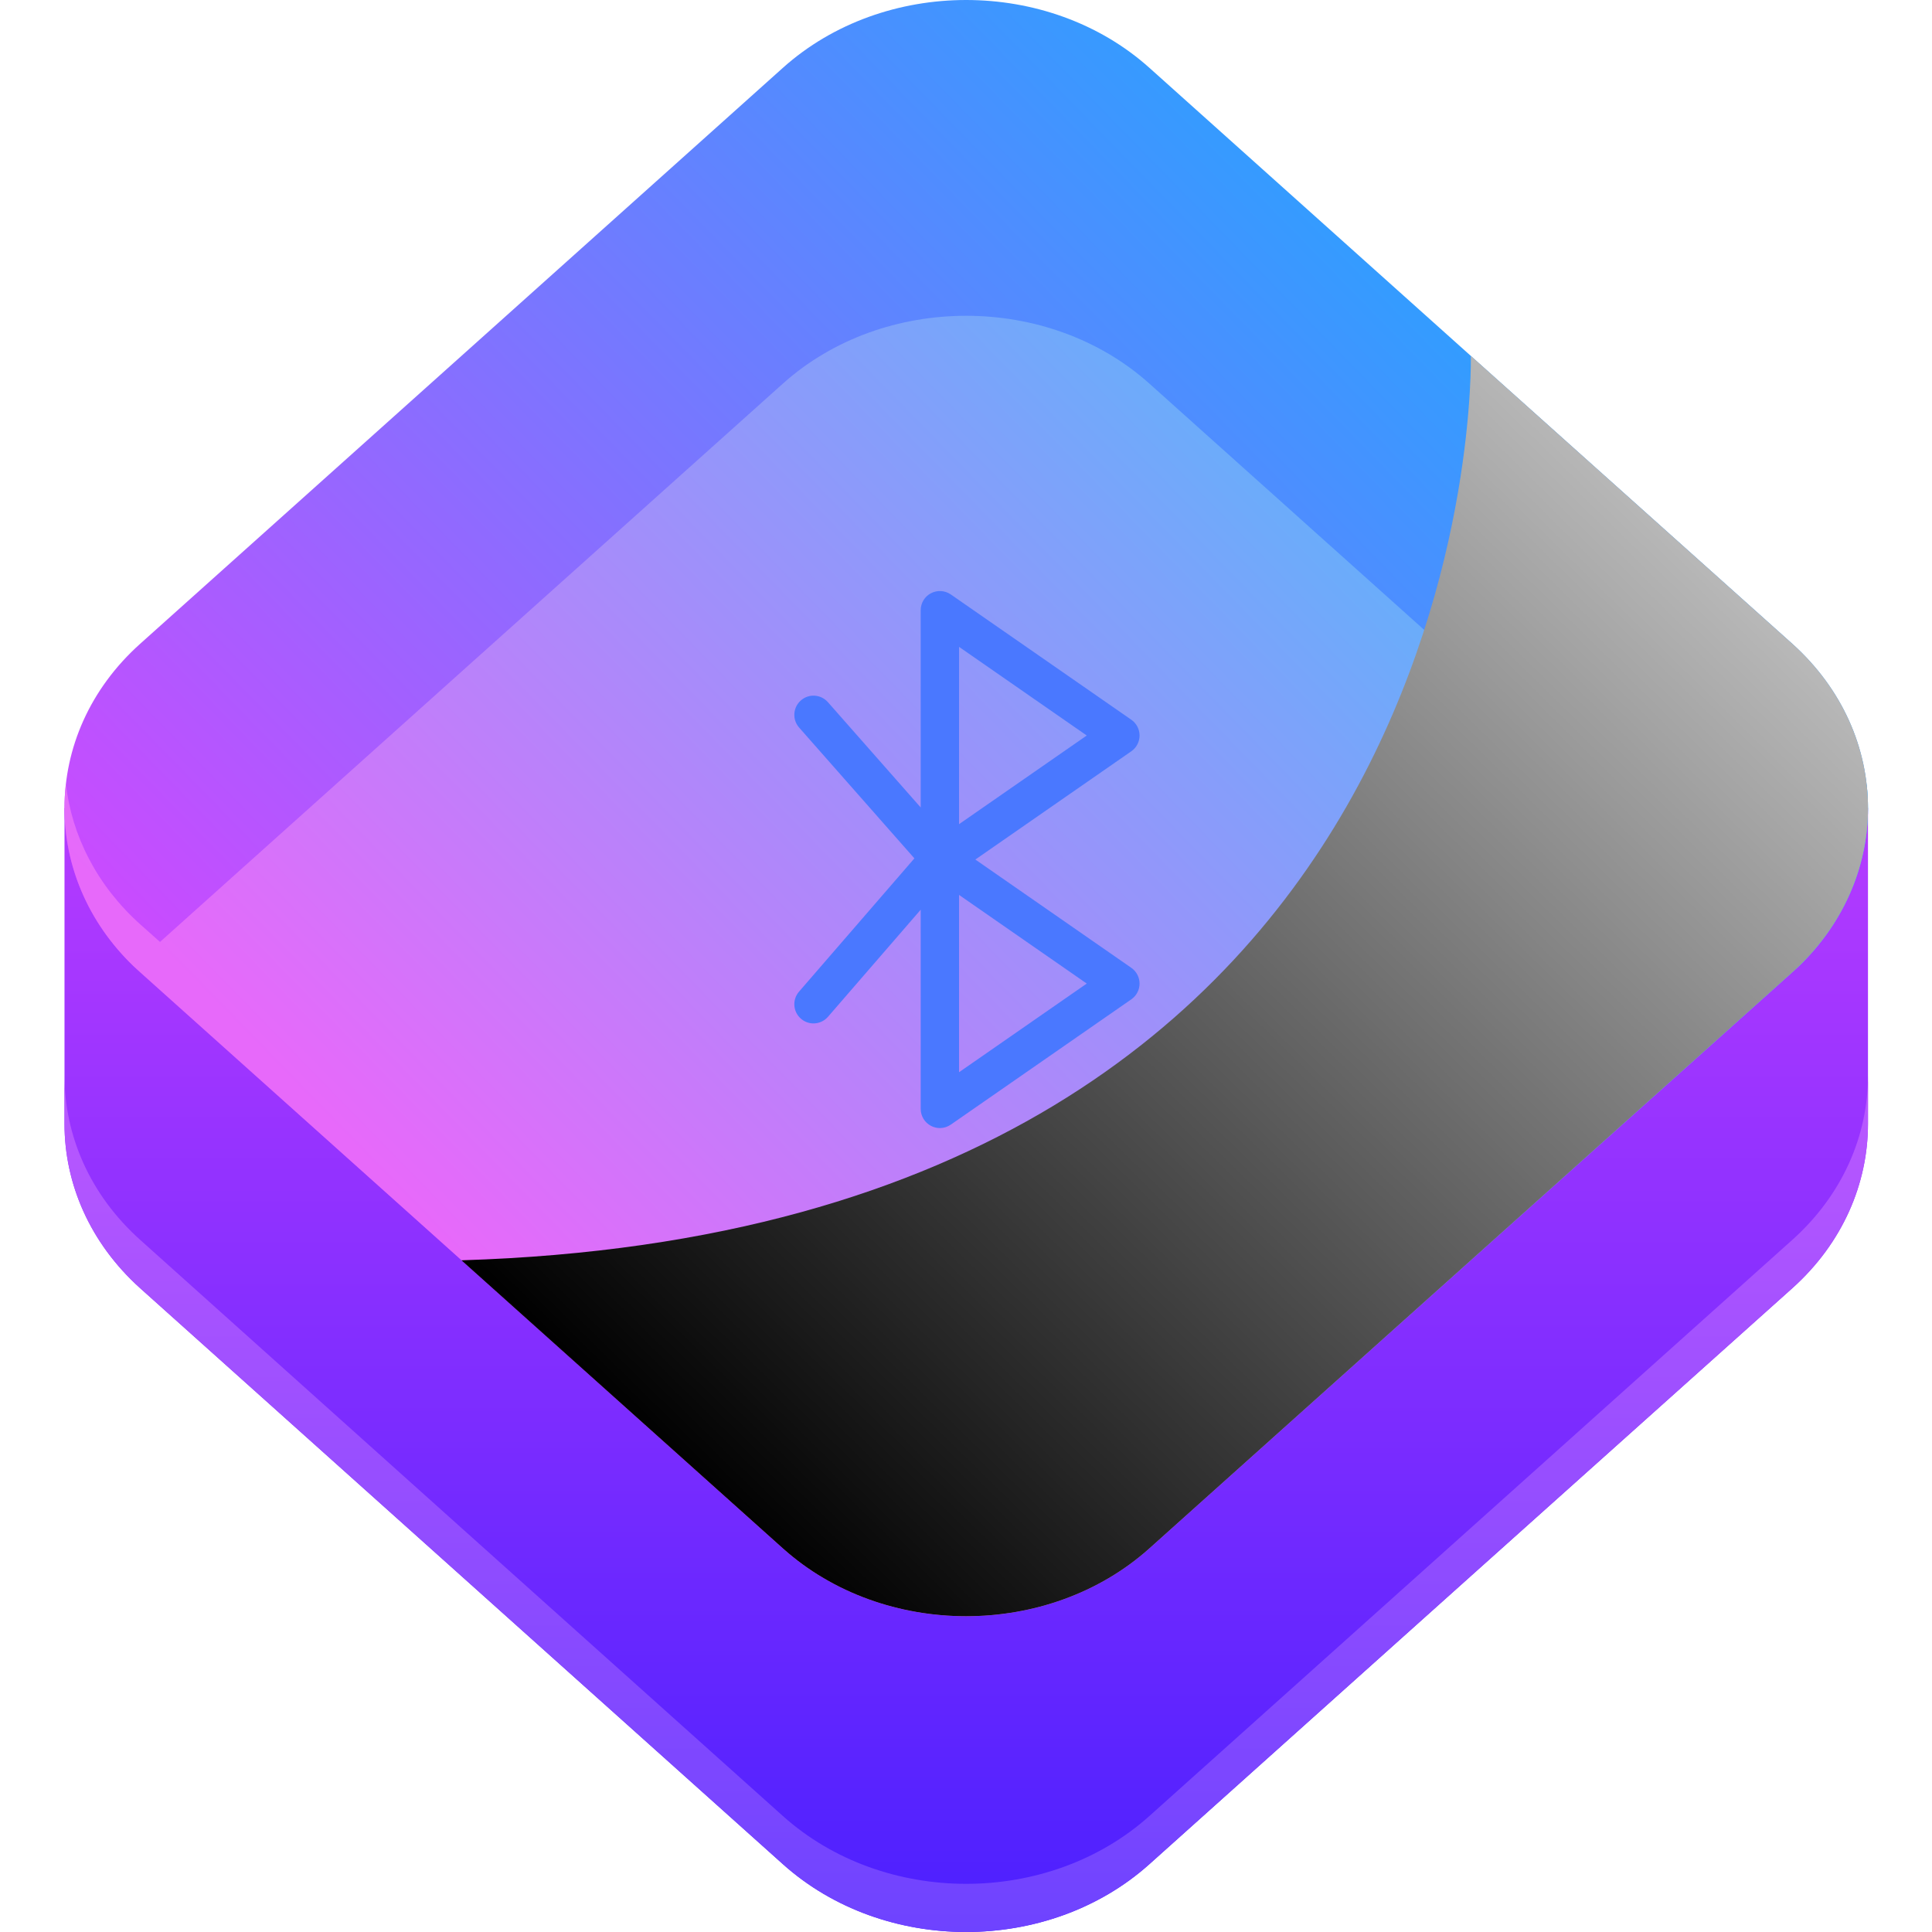 <svg xmlns="http://www.w3.org/2000/svg" xmlns:xlink="http://www.w3.org/1999/xlink" width="500" zoomAndPan="magnify" viewBox="0 0 375 375" height="500" preserveAspectRatio="xMidYMid meet" version="1.0"><defs><clipPath id="c7c342ab10"><path d="M 12.52 61.293 L 362.574 61.293 L 362.574 375 L 12.52 375 Z M 12.52 61.293 " clip-rule="nonzero"/></clipPath><clipPath id="3a10571358"><path d="M 151.965 74.453 L 89.566 130.375 L 60 156.855 L 12.52 156.855 L 12.52 218.145 C 12.52 229.711 17.426 241.238 27.203 250.039 L 89.605 305.957 L 151.965 361.84 C 161.742 370.602 174.633 375 187.527 375 C 200.422 375 213.312 370.602 223.09 361.84 L 285.488 305.918 L 347.891 250.039 C 357.668 241.277 362.574 229.711 362.574 218.145 L 362.574 156.855 L 315.055 156.855 L 285.488 130.375 L 223.09 74.453 C 213.312 65.691 200.422 61.293 187.527 61.293 C 174.633 61.293 161.742 65.691 151.965 74.453 " clip-rule="nonzero"/></clipPath><linearGradient x1="449.328" gradientTransform="matrix(0.39, 0, 0, 0.389, 12.519, 0)" y1="157.4" x2="449.328" gradientUnits="userSpaceOnUse" y2="963" id="93308cefae"><stop stop-opacity="1" stop-color="rgb(89.799%, 27.8%, 100%)" offset="0"/><stop stop-opacity="1" stop-color="rgb(89.565%, 27.739%, 100%)" offset="0.004"/><stop stop-opacity="1" stop-color="rgb(89.33%, 27.679%, 100%)" offset="0.008"/><stop stop-opacity="1" stop-color="rgb(89.093%, 27.62%, 100%)" offset="0.012"/><stop stop-opacity="1" stop-color="rgb(88.857%, 27.56%, 100%)" offset="0.016"/><stop stop-opacity="1" stop-color="rgb(88.62%, 27.501%, 100%)" offset="0.02"/><stop stop-opacity="1" stop-color="rgb(88.385%, 27.441%, 100%)" offset="0.023"/><stop stop-opacity="1" stop-color="rgb(88.148%, 27.38%, 100%)" offset="0.027"/><stop stop-opacity="1" stop-color="rgb(87.914%, 27.321%, 100%)" offset="0.031"/><stop stop-opacity="1" stop-color="rgb(87.677%, 27.261%, 100%)" offset="0.035"/><stop stop-opacity="1" stop-color="rgb(87.442%, 27.202%, 100%)" offset="0.039"/><stop stop-opacity="1" stop-color="rgb(87.206%, 27.142%, 100%)" offset="0.043"/><stop stop-opacity="1" stop-color="rgb(86.969%, 27.083%, 100%)" offset="0.047"/><stop stop-opacity="1" stop-color="rgb(86.732%, 27.022%, 100%)" offset="0.051"/><stop stop-opacity="1" stop-color="rgb(86.497%, 26.962%, 100%)" offset="0.055"/><stop stop-opacity="1" stop-color="rgb(86.261%, 26.903%, 100%)" offset="0.059"/><stop stop-opacity="1" stop-color="rgb(86.026%, 26.843%, 100%)" offset="0.062"/><stop stop-opacity="1" stop-color="rgb(85.789%, 26.784%, 100%)" offset="0.066"/><stop stop-opacity="1" stop-color="rgb(85.555%, 26.724%, 100%)" offset="0.07"/><stop stop-opacity="1" stop-color="rgb(85.318%, 26.663%, 100%)" offset="0.074"/><stop stop-opacity="1" stop-color="rgb(85.081%, 26.604%, 100%)" offset="0.078"/><stop stop-opacity="1" stop-color="rgb(84.845%, 26.544%, 100%)" offset="0.082"/><stop stop-opacity="1" stop-color="rgb(84.61%, 26.485%, 100%)" offset="0.086"/><stop stop-opacity="1" stop-color="rgb(84.373%, 26.425%, 100%)" offset="0.09"/><stop stop-opacity="1" stop-color="rgb(84.138%, 26.366%, 100%)" offset="0.094"/><stop stop-opacity="1" stop-color="rgb(83.902%, 26.305%, 100%)" offset="0.098"/><stop stop-opacity="1" stop-color="rgb(83.665%, 26.245%, 100%)" offset="0.102"/><stop stop-opacity="1" stop-color="rgb(83.429%, 26.186%, 100%)" offset="0.105"/><stop stop-opacity="1" stop-color="rgb(83.194%, 26.126%, 100%)" offset="0.109"/><stop stop-opacity="1" stop-color="rgb(82.957%, 26.067%, 100%)" offset="0.113"/><stop stop-opacity="1" stop-color="rgb(82.722%, 26.007%, 100%)" offset="0.117"/><stop stop-opacity="1" stop-color="rgb(82.486%, 25.946%, 100%)" offset="0.121"/><stop stop-opacity="1" stop-color="rgb(82.251%, 25.887%, 100%)" offset="0.125"/><stop stop-opacity="1" stop-color="rgb(82.014%, 25.827%, 100%)" offset="0.129"/><stop stop-opacity="1" stop-color="rgb(81.778%, 25.768%, 100%)" offset="0.133"/><stop stop-opacity="1" stop-color="rgb(81.541%, 25.708%, 100%)" offset="0.137"/><stop stop-opacity="1" stop-color="rgb(81.306%, 25.648%, 100%)" offset="0.141"/><stop stop-opacity="1" stop-color="rgb(81.07%, 25.587%, 100%)" offset="0.145"/><stop stop-opacity="1" stop-color="rgb(80.835%, 25.528%, 100%)" offset="0.148"/><stop stop-opacity="1" stop-color="rgb(80.598%, 25.468%, 100%)" offset="0.152"/><stop stop-opacity="1" stop-color="rgb(80.363%, 25.409%, 100%)" offset="0.156"/><stop stop-opacity="1" stop-color="rgb(80.127%, 25.349%, 100%)" offset="0.16"/><stop stop-opacity="1" stop-color="rgb(79.89%, 25.29%, 100%)" offset="0.164"/><stop stop-opacity="1" stop-color="rgb(79.654%, 25.229%, 100%)" offset="0.168"/><stop stop-opacity="1" stop-color="rgb(79.419%, 25.169%, 100%)" offset="0.172"/><stop stop-opacity="1" stop-color="rgb(79.182%, 25.11%, 100%)" offset="0.176"/><stop stop-opacity="1" stop-color="rgb(78.947%, 25.05%, 100%)" offset="0.18"/><stop stop-opacity="1" stop-color="rgb(78.711%, 24.991%, 100%)" offset="0.184"/><stop stop-opacity="1" stop-color="rgb(78.476%, 24.931%, 100%)" offset="0.188"/><stop stop-opacity="1" stop-color="rgb(78.239%, 24.87%, 100%)" offset="0.191"/><stop stop-opacity="1" stop-color="rgb(78.003%, 24.811%, 100%)" offset="0.195"/><stop stop-opacity="1" stop-color="rgb(77.766%, 24.751%, 100%)" offset="0.199"/><stop stop-opacity="1" stop-color="rgb(77.531%, 24.692%, 100%)" offset="0.203"/><stop stop-opacity="1" stop-color="rgb(77.295%, 24.632%, 100%)" offset="0.207"/><stop stop-opacity="1" stop-color="rgb(77.06%, 24.573%, 100%)" offset="0.211"/><stop stop-opacity="1" stop-color="rgb(76.823%, 24.512%, 100%)" offset="0.215"/><stop stop-opacity="1" stop-color="rgb(76.588%, 24.452%, 100%)" offset="0.219"/><stop stop-opacity="1" stop-color="rgb(76.352%, 24.393%, 100%)" offset="0.223"/><stop stop-opacity="1" stop-color="rgb(76.115%, 24.333%, 100%)" offset="0.227"/><stop stop-opacity="1" stop-color="rgb(75.879%, 24.274%, 100%)" offset="0.23"/><stop stop-opacity="1" stop-color="rgb(75.644%, 24.214%, 100%)" offset="0.234"/><stop stop-opacity="1" stop-color="rgb(75.407%, 24.153%, 100%)" offset="0.238"/><stop stop-opacity="1" stop-color="rgb(75.172%, 24.094%, 100%)" offset="0.242"/><stop stop-opacity="1" stop-color="rgb(74.936%, 24.034%, 100%)" offset="0.246"/><stop stop-opacity="1" stop-color="rgb(74.701%, 23.975%, 100%)" offset="0.25"/><stop stop-opacity="1" stop-color="rgb(74.464%, 23.915%, 100%)" offset="0.254"/><stop stop-opacity="1" stop-color="rgb(74.228%, 23.856%, 100%)" offset="0.258"/><stop stop-opacity="1" stop-color="rgb(73.991%, 23.795%, 100%)" offset="0.262"/><stop stop-opacity="1" stop-color="rgb(73.756%, 23.735%, 100%)" offset="0.266"/><stop stop-opacity="1" stop-color="rgb(73.52%, 23.676%, 100%)" offset="0.27"/><stop stop-opacity="1" stop-color="rgb(73.285%, 23.616%, 100%)" offset="0.273"/><stop stop-opacity="1" stop-color="rgb(73.048%, 23.557%, 100%)" offset="0.277"/><stop stop-opacity="1" stop-color="rgb(72.812%, 23.497%, 100%)" offset="0.281"/><stop stop-opacity="1" stop-color="rgb(72.575%, 23.436%, 100%)" offset="0.285"/><stop stop-opacity="1" stop-color="rgb(72.34%, 23.376%, 100%)" offset="0.289"/><stop stop-opacity="1" stop-color="rgb(72.104%, 23.317%, 100%)" offset="0.293"/><stop stop-opacity="1" stop-color="rgb(71.869%, 23.257%, 100%)" offset="0.297"/><stop stop-opacity="1" stop-color="rgb(71.632%, 23.198%, 100%)" offset="0.301"/><stop stop-opacity="1" stop-color="rgb(71.397%, 23.138%, 100%)" offset="0.305"/><stop stop-opacity="1" stop-color="rgb(71.161%, 23.077%, 100%)" offset="0.309"/><stop stop-opacity="1" stop-color="rgb(70.924%, 23.018%, 100%)" offset="0.312"/><stop stop-opacity="1" stop-color="rgb(70.688%, 22.958%, 100%)" offset="0.316"/><stop stop-opacity="1" stop-color="rgb(70.453%, 22.899%, 100%)" offset="0.32"/><stop stop-opacity="1" stop-color="rgb(70.216%, 22.839%, 100%)" offset="0.324"/><stop stop-opacity="1" stop-color="rgb(69.981%, 22.78%, 100%)" offset="0.328"/><stop stop-opacity="1" stop-color="rgb(69.745%, 22.719%, 100%)" offset="0.332"/><stop stop-opacity="1" stop-color="rgb(69.51%, 22.659%, 100%)" offset="0.336"/><stop stop-opacity="1" stop-color="rgb(69.273%, 22.6%, 100%)" offset="0.34"/><stop stop-opacity="1" stop-color="rgb(69.037%, 22.54%, 100%)" offset="0.344"/><stop stop-opacity="1" stop-color="rgb(68.8%, 22.481%, 100%)" offset="0.348"/><stop stop-opacity="1" stop-color="rgb(68.565%, 22.421%, 100%)" offset="0.352"/><stop stop-opacity="1" stop-color="rgb(68.329%, 22.36%, 100%)" offset="0.355"/><stop stop-opacity="1" stop-color="rgb(68.094%, 22.301%, 100%)" offset="0.359"/><stop stop-opacity="1" stop-color="rgb(67.857%, 22.241%, 100%)" offset="0.363"/><stop stop-opacity="1" stop-color="rgb(67.622%, 22.182%, 100%)" offset="0.367"/><stop stop-opacity="1" stop-color="rgb(67.386%, 22.121%, 100%)" offset="0.371"/><stop stop-opacity="1" stop-color="rgb(67.149%, 22.061%, 100%)" offset="0.375"/><stop stop-opacity="1" stop-color="rgb(66.913%, 22.002%, 100%)" offset="0.379"/><stop stop-opacity="1" stop-color="rgb(66.678%, 21.942%, 100%)" offset="0.383"/><stop stop-opacity="1" stop-color="rgb(66.441%, 21.883%, 100%)" offset="0.387"/><stop stop-opacity="1" stop-color="rgb(66.206%, 21.823%, 100%)" offset="0.391"/><stop stop-opacity="1" stop-color="rgb(65.97%, 21.762%, 100%)" offset="0.395"/><stop stop-opacity="1" stop-color="rgb(65.735%, 21.703%, 100%)" offset="0.398"/><stop stop-opacity="1" stop-color="rgb(65.498%, 21.643%, 100%)" offset="0.402"/><stop stop-opacity="1" stop-color="rgb(65.262%, 21.584%, 100%)" offset="0.406"/><stop stop-opacity="1" stop-color="rgb(65.025%, 21.524%, 100%)" offset="0.41"/><stop stop-opacity="1" stop-color="rgb(64.79%, 21.465%, 100%)" offset="0.414"/><stop stop-opacity="1" stop-color="rgb(64.554%, 21.404%, 100%)" offset="0.418"/><stop stop-opacity="1" stop-color="rgb(64.319%, 21.344%, 100%)" offset="0.422"/><stop stop-opacity="1" stop-color="rgb(64.082%, 21.284%, 100%)" offset="0.426"/><stop stop-opacity="1" stop-color="rgb(63.847%, 21.225%, 100%)" offset="0.43"/><stop stop-opacity="1" stop-color="rgb(63.611%, 21.165%, 100%)" offset="0.434"/><stop stop-opacity="1" stop-color="rgb(63.374%, 21.106%, 100%)" offset="0.438"/><stop stop-opacity="1" stop-color="rgb(63.138%, 21.045%, 100%)" offset="0.441"/><stop stop-opacity="1" stop-color="rgb(62.903%, 20.985%, 100%)" offset="0.445"/><stop stop-opacity="1" stop-color="rgb(62.666%, 20.926%, 100%)" offset="0.449"/><stop stop-opacity="1" stop-color="rgb(62.431%, 20.866%, 100%)" offset="0.453"/><stop stop-opacity="1" stop-color="rgb(62.195%, 20.807%, 100%)" offset="0.457"/><stop stop-opacity="1" stop-color="rgb(61.958%, 20.747%, 100%)" offset="0.461"/><stop stop-opacity="1" stop-color="rgb(61.722%, 20.686%, 100%)" offset="0.465"/><stop stop-opacity="1" stop-color="rgb(61.487%, 20.627%, 100%)" offset="0.469"/><stop stop-opacity="1" stop-color="rgb(61.25%, 20.567%, 100%)" offset="0.473"/><stop stop-opacity="1" stop-color="rgb(61.015%, 20.508%, 100%)" offset="0.477"/><stop stop-opacity="1" stop-color="rgb(60.779%, 20.448%, 100%)" offset="0.48"/><stop stop-opacity="1" stop-color="rgb(60.544%, 20.389%, 100%)" offset="0.484"/><stop stop-opacity="1" stop-color="rgb(60.307%, 20.328%, 100%)" offset="0.488"/><stop stop-opacity="1" stop-color="rgb(60.071%, 20.268%, 100%)" offset="0.492"/><stop stop-opacity="1" stop-color="rgb(59.834%, 20.209%, 100%)" offset="0.496"/><stop stop-opacity="1" stop-color="rgb(59.599%, 20.149%, 100%)" offset="0.5"/><stop stop-opacity="1" stop-color="rgb(59.363%, 20.09%, 100%)" offset="0.504"/><stop stop-opacity="1" stop-color="rgb(59.128%, 20.03%, 100%)" offset="0.508"/><stop stop-opacity="1" stop-color="rgb(58.891%, 19.969%, 100%)" offset="0.512"/><stop stop-opacity="1" stop-color="rgb(58.656%, 19.91%, 100%)" offset="0.516"/><stop stop-opacity="1" stop-color="rgb(58.42%, 19.85%, 100%)" offset="0.52"/><stop stop-opacity="1" stop-color="rgb(58.183%, 19.791%, 100%)" offset="0.523"/><stop stop-opacity="1" stop-color="rgb(57.947%, 19.731%, 100%)" offset="0.527"/><stop stop-opacity="1" stop-color="rgb(57.712%, 19.672%, 100%)" offset="0.531"/><stop stop-opacity="1" stop-color="rgb(57.475%, 19.611%, 100%)" offset="0.535"/><stop stop-opacity="1" stop-color="rgb(57.24%, 19.551%, 100%)" offset="0.539"/><stop stop-opacity="1" stop-color="rgb(57.004%, 19.492%, 100%)" offset="0.543"/><stop stop-opacity="1" stop-color="rgb(56.769%, 19.432%, 100%)" offset="0.547"/><stop stop-opacity="1" stop-color="rgb(56.532%, 19.373%, 100%)" offset="0.551"/><stop stop-opacity="1" stop-color="rgb(56.296%, 19.313%, 100%)" offset="0.555"/><stop stop-opacity="1" stop-color="rgb(56.059%, 19.252%, 100%)" offset="0.559"/><stop stop-opacity="1" stop-color="rgb(55.824%, 19.193%, 100%)" offset="0.562"/><stop stop-opacity="1" stop-color="rgb(55.588%, 19.133%, 100%)" offset="0.566"/><stop stop-opacity="1" stop-color="rgb(55.353%, 19.073%, 100%)" offset="0.57"/><stop stop-opacity="1" stop-color="rgb(55.116%, 19.014%, 100%)" offset="0.574"/><stop stop-opacity="1" stop-color="rgb(54.881%, 18.954%, 100%)" offset="0.578"/><stop stop-opacity="1" stop-color="rgb(54.645%, 18.893%, 100%)" offset="0.582"/><stop stop-opacity="1" stop-color="rgb(54.408%, 18.834%, 100%)" offset="0.586"/><stop stop-opacity="1" stop-color="rgb(54.172%, 18.774%, 100%)" offset="0.59"/><stop stop-opacity="1" stop-color="rgb(53.937%, 18.715%, 100%)" offset="0.594"/><stop stop-opacity="1" stop-color="rgb(53.7%, 18.655%, 100%)" offset="0.598"/><stop stop-opacity="1" stop-color="rgb(53.465%, 18.596%, 100%)" offset="0.602"/><stop stop-opacity="1" stop-color="rgb(53.229%, 18.535%, 100%)" offset="0.605"/><stop stop-opacity="1" stop-color="rgb(52.994%, 18.475%, 100%)" offset="0.609"/><stop stop-opacity="1" stop-color="rgb(52.757%, 18.416%, 100%)" offset="0.613"/><stop stop-opacity="1" stop-color="rgb(52.521%, 18.356%, 100%)" offset="0.617"/><stop stop-opacity="1" stop-color="rgb(52.284%, 18.297%, 100%)" offset="0.621"/><stop stop-opacity="1" stop-color="rgb(52.049%, 18.237%, 100%)" offset="0.625"/><stop stop-opacity="1" stop-color="rgb(51.813%, 18.176%, 100%)" offset="0.629"/><stop stop-opacity="1" stop-color="rgb(51.578%, 18.117%, 100%)" offset="0.633"/><stop stop-opacity="1" stop-color="rgb(51.341%, 18.057%, 100%)" offset="0.637"/><stop stop-opacity="1" stop-color="rgb(51.105%, 17.998%, 100%)" offset="0.641"/><stop stop-opacity="1" stop-color="rgb(50.868%, 17.938%, 100%)" offset="0.645"/><stop stop-opacity="1" stop-color="rgb(50.633%, 17.879%, 100%)" offset="0.648"/><stop stop-opacity="1" stop-color="rgb(50.397%, 17.818%, 100%)" offset="0.652"/><stop stop-opacity="1" stop-color="rgb(50.162%, 17.758%, 100%)" offset="0.656"/><stop stop-opacity="1" stop-color="rgb(49.925%, 17.699%, 100%)" offset="0.66"/><stop stop-opacity="1" stop-color="rgb(49.69%, 17.639%, 100%)" offset="0.664"/><stop stop-opacity="1" stop-color="rgb(49.454%, 17.58%, 100%)" offset="0.668"/><stop stop-opacity="1" stop-color="rgb(49.217%, 17.52%, 100%)" offset="0.672"/><stop stop-opacity="1" stop-color="rgb(48.981%, 17.459%, 100%)" offset="0.676"/><stop stop-opacity="1" stop-color="rgb(48.746%, 17.4%, 100%)" offset="0.68"/><stop stop-opacity="1" stop-color="rgb(48.509%, 17.34%, 100%)" offset="0.684"/><stop stop-opacity="1" stop-color="rgb(48.274%, 17.281%, 100%)" offset="0.688"/><stop stop-opacity="1" stop-color="rgb(48.038%, 17.221%, 100%)" offset="0.691"/><stop stop-opacity="1" stop-color="rgb(47.803%, 17.162%, 100%)" offset="0.695"/><stop stop-opacity="1" stop-color="rgb(47.566%, 17.101%, 100%)" offset="0.699"/><stop stop-opacity="1" stop-color="rgb(47.33%, 17.041%, 100%)" offset="0.703"/><stop stop-opacity="1" stop-color="rgb(47.093%, 16.982%, 100%)" offset="0.707"/><stop stop-opacity="1" stop-color="rgb(46.858%, 16.922%, 100%)" offset="0.711"/><stop stop-opacity="1" stop-color="rgb(46.622%, 16.862%, 100%)" offset="0.715"/><stop stop-opacity="1" stop-color="rgb(46.387%, 16.803%, 100%)" offset="0.719"/><stop stop-opacity="1" stop-color="rgb(46.15%, 16.742%, 100%)" offset="0.723"/><stop stop-opacity="1" stop-color="rgb(45.915%, 16.682%, 100%)" offset="0.727"/><stop stop-opacity="1" stop-color="rgb(45.679%, 16.623%, 100%)" offset="0.73"/><stop stop-opacity="1" stop-color="rgb(45.442%, 16.563%, 100%)" offset="0.734"/><stop stop-opacity="1" stop-color="rgb(45.206%, 16.504%, 100%)" offset="0.738"/><stop stop-opacity="1" stop-color="rgb(44.971%, 16.444%, 100%)" offset="0.742"/><stop stop-opacity="1" stop-color="rgb(44.734%, 16.383%, 100%)" offset="0.746"/><stop stop-opacity="1" stop-color="rgb(44.499%, 16.324%, 100%)" offset="0.75"/><stop stop-opacity="1" stop-color="rgb(44.263%, 16.264%, 100%)" offset="0.754"/><stop stop-opacity="1" stop-color="rgb(44.028%, 16.205%, 100%)" offset="0.758"/><stop stop-opacity="1" stop-color="rgb(43.791%, 16.145%, 100%)" offset="0.762"/><stop stop-opacity="1" stop-color="rgb(43.555%, 16.086%, 100%)" offset="0.766"/><stop stop-opacity="1" stop-color="rgb(43.318%, 16.025%, 100%)" offset="0.77"/><stop stop-opacity="1" stop-color="rgb(43.083%, 15.965%, 100%)" offset="0.773"/><stop stop-opacity="1" stop-color="rgb(42.847%, 15.906%, 100%)" offset="0.777"/><stop stop-opacity="1" stop-color="rgb(42.612%, 15.846%, 100%)" offset="0.781"/><stop stop-opacity="1" stop-color="rgb(42.375%, 15.787%, 100%)" offset="0.785"/><stop stop-opacity="1" stop-color="rgb(42.139%, 15.727%, 100%)" offset="0.789"/><stop stop-opacity="1" stop-color="rgb(41.902%, 15.666%, 100%)" offset="0.793"/><stop stop-opacity="1" stop-color="rgb(41.667%, 15.607%, 100%)" offset="0.797"/><stop stop-opacity="1" stop-color="rgb(41.431%, 15.547%, 100%)" offset="0.801"/><stop stop-opacity="1" stop-color="rgb(41.196%, 15.488%, 100%)" offset="0.805"/><stop stop-opacity="1" stop-color="rgb(40.959%, 15.427%, 100%)" offset="0.809"/><stop stop-opacity="1" stop-color="rgb(40.724%, 15.367%, 100%)" offset="0.812"/><stop stop-opacity="1" stop-color="rgb(40.488%, 15.308%, 100%)" offset="0.816"/><stop stop-opacity="1" stop-color="rgb(40.251%, 15.248%, 100%)" offset="0.82"/><stop stop-opacity="1" stop-color="rgb(40.015%, 15.189%, 100%)" offset="0.824"/><stop stop-opacity="1" stop-color="rgb(39.78%, 15.129%, 100%)" offset="0.828"/><stop stop-opacity="1" stop-color="rgb(39.543%, 15.068%, 100%)" offset="0.832"/><stop stop-opacity="1" stop-color="rgb(39.308%, 15.009%, 100%)" offset="0.836"/><stop stop-opacity="1" stop-color="rgb(39.072%, 14.949%, 100%)" offset="0.84"/><stop stop-opacity="1" stop-color="rgb(38.837%, 14.89%, 100%)" offset="0.844"/><stop stop-opacity="1" stop-color="rgb(38.6%, 14.83%, 100%)" offset="0.848"/><stop stop-opacity="1" stop-color="rgb(38.364%, 14.771%, 100%)" offset="0.852"/><stop stop-opacity="1" stop-color="rgb(38.127%, 14.709%, 100%)" offset="0.855"/><stop stop-opacity="1" stop-color="rgb(37.892%, 14.65%, 100%)" offset="0.859"/><stop stop-opacity="1" stop-color="rgb(37.656%, 14.59%, 100%)" offset="0.863"/><stop stop-opacity="1" stop-color="rgb(37.421%, 14.531%, 100%)" offset="0.867"/><stop stop-opacity="1" stop-color="rgb(37.184%, 14.471%, 100%)" offset="0.871"/><stop stop-opacity="1" stop-color="rgb(36.949%, 14.412%, 100%)" offset="0.875"/><stop stop-opacity="1" stop-color="rgb(36.713%, 14.351%, 100%)" offset="0.879"/><stop stop-opacity="1" stop-color="rgb(36.476%, 14.291%, 100%)" offset="0.883"/><stop stop-opacity="1" stop-color="rgb(36.24%, 14.232%, 100%)" offset="0.887"/><stop stop-opacity="1" stop-color="rgb(36.005%, 14.172%, 100%)" offset="0.891"/><stop stop-opacity="1" stop-color="rgb(35.768%, 14.113%, 100%)" offset="0.895"/><stop stop-opacity="1" stop-color="rgb(35.533%, 14.053%, 100%)" offset="0.898"/><stop stop-opacity="1" stop-color="rgb(35.297%, 13.992%, 100%)" offset="0.902"/><stop stop-opacity="1" stop-color="rgb(35.062%, 13.933%, 100%)" offset="0.906"/><stop stop-opacity="1" stop-color="rgb(34.825%, 13.873%, 100%)" offset="0.91"/><stop stop-opacity="1" stop-color="rgb(34.589%, 13.814%, 100%)" offset="0.914"/><stop stop-opacity="1" stop-color="rgb(34.352%, 13.754%, 100%)" offset="0.918"/><stop stop-opacity="1" stop-color="rgb(34.117%, 13.695%, 100%)" offset="0.922"/><stop stop-opacity="1" stop-color="rgb(33.881%, 13.634%, 100%)" offset="0.926"/><stop stop-opacity="1" stop-color="rgb(33.646%, 13.574%, 100%)" offset="0.93"/><stop stop-opacity="1" stop-color="rgb(33.409%, 13.515%, 100%)" offset="0.934"/><stop stop-opacity="1" stop-color="rgb(33.174%, 13.455%, 100%)" offset="0.938"/><stop stop-opacity="1" stop-color="rgb(32.938%, 13.396%, 100%)" offset="0.941"/><stop stop-opacity="1" stop-color="rgb(32.701%, 13.336%, 100%)" offset="0.945"/><stop stop-opacity="1" stop-color="rgb(32.465%, 13.275%, 100%)" offset="0.949"/><stop stop-opacity="1" stop-color="rgb(32.23%, 13.216%, 100%)" offset="0.953"/><stop stop-opacity="1" stop-color="rgb(31.993%, 13.156%, 100%)" offset="0.957"/><stop stop-opacity="1" stop-color="rgb(31.758%, 13.097%, 100%)" offset="0.961"/><stop stop-opacity="1" stop-color="rgb(31.522%, 13.037%, 100%)" offset="0.965"/><stop stop-opacity="1" stop-color="rgb(31.285%, 12.978%, 100%)" offset="0.969"/><stop stop-opacity="1" stop-color="rgb(31.049%, 12.917%, 100%)" offset="0.973"/><stop stop-opacity="1" stop-color="rgb(30.814%, 12.857%, 100%)" offset="0.977"/><stop stop-opacity="1" stop-color="rgb(30.577%, 12.798%, 100%)" offset="0.98"/><stop stop-opacity="1" stop-color="rgb(30.342%, 12.738%, 100%)" offset="0.984"/><stop stop-opacity="1" stop-color="rgb(30.106%, 12.679%, 100%)" offset="0.988"/><stop stop-opacity="1" stop-color="rgb(29.871%, 12.619%, 100%)" offset="0.992"/><stop stop-opacity="1" stop-color="rgb(29.634%, 12.56%, 100%)" offset="0.996"/><stop stop-opacity="1" stop-color="rgb(29.399%, 12.5%, 100%)" offset="1"/></linearGradient><clipPath id="ef5fab6af4"><path d="M 12.52 0 L 362.574 0 L 362.574 313.707 L 12.52 313.707 Z M 12.52 0 " clip-rule="nonzero"/></clipPath><clipPath id="fe7257c1c1"><path d="M 151.965 13.16 L 89.566 69.082 L 27.203 124.961 C 17.387 133.762 12.52 145.289 12.52 156.855 C 12.52 168.418 17.426 179.945 27.203 188.707 L 89.605 244.625 L 151.965 300.547 C 161.742 309.309 174.633 313.707 187.527 313.707 C 200.422 313.707 213.312 309.309 223.09 300.547 L 285.488 244.625 L 347.891 188.707 C 357.668 179.945 362.574 168.379 362.574 156.855 C 362.574 145.289 357.668 133.762 347.891 124.961 L 285.488 69.082 L 223.09 13.16 C 213.312 4.398 200.422 0 187.527 0 C 174.633 0 161.742 4.398 151.965 13.16 " clip-rule="nonzero"/></clipPath><linearGradient x1="17.464" gradientTransform="matrix(0.39, 0, 0, 0.389, 12.519, 0)" y1="823.525" x2="881.201" gradientUnits="userSpaceOnUse" y2="-17.962" id="32fa9200ff"><stop stop-opacity="1" stop-color="rgb(78.799%, 29.399%, 100%)" offset="0"/><stop stop-opacity="1" stop-color="rgb(78.799%, 29.399%, 100%)" offset="0.125"/><stop stop-opacity="1" stop-color="rgb(78.799%, 29.399%, 100%)" offset="0.188"/><stop stop-opacity="1" stop-color="rgb(78.799%, 29.399%, 100%)" offset="0.219"/><stop stop-opacity="1" stop-color="rgb(78.465%, 29.579%, 100%)" offset="0.223"/><stop stop-opacity="1" stop-color="rgb(78.133%, 29.761%, 100%)" offset="0.227"/><stop stop-opacity="1" stop-color="rgb(77.722%, 29.982%, 100%)" offset="0.23"/><stop stop-opacity="1" stop-color="rgb(77.312%, 30.203%, 100%)" offset="0.234"/><stop stop-opacity="1" stop-color="rgb(76.901%, 30.424%, 100%)" offset="0.238"/><stop stop-opacity="1" stop-color="rgb(76.491%, 30.647%, 100%)" offset="0.242"/><stop stop-opacity="1" stop-color="rgb(76.08%, 30.869%, 100%)" offset="0.246"/><stop stop-opacity="1" stop-color="rgb(75.67%, 31.091%, 100%)" offset="0.25"/><stop stop-opacity="1" stop-color="rgb(75.259%, 31.313%, 100%)" offset="0.254"/><stop stop-opacity="1" stop-color="rgb(74.849%, 31.535%, 100%)" offset="0.258"/><stop stop-opacity="1" stop-color="rgb(74.438%, 31.757%, 100%)" offset="0.262"/><stop stop-opacity="1" stop-color="rgb(74.03%, 31.979%, 100%)" offset="0.266"/><stop stop-opacity="1" stop-color="rgb(73.619%, 32.201%, 100%)" offset="0.27"/><stop stop-opacity="1" stop-color="rgb(73.209%, 32.423%, 100%)" offset="0.273"/><stop stop-opacity="1" stop-color="rgb(72.798%, 32.645%, 100%)" offset="0.277"/><stop stop-opacity="1" stop-color="rgb(72.388%, 32.866%, 100%)" offset="0.281"/><stop stop-opacity="1" stop-color="rgb(71.977%, 33.087%, 100%)" offset="0.285"/><stop stop-opacity="1" stop-color="rgb(71.567%, 33.31%, 100%)" offset="0.289"/><stop stop-opacity="1" stop-color="rgb(71.156%, 33.531%, 100%)" offset="0.293"/><stop stop-opacity="1" stop-color="rgb(70.747%, 33.754%, 100%)" offset="0.297"/><stop stop-opacity="1" stop-color="rgb(70.337%, 33.975%, 100%)" offset="0.301"/><stop stop-opacity="1" stop-color="rgb(69.926%, 34.198%, 100%)" offset="0.305"/><stop stop-opacity="1" stop-color="rgb(69.516%, 34.419%, 100%)" offset="0.309"/><stop stop-opacity="1" stop-color="rgb(69.106%, 34.642%, 100%)" offset="0.312"/><stop stop-opacity="1" stop-color="rgb(68.695%, 34.863%, 100%)" offset="0.316"/><stop stop-opacity="1" stop-color="rgb(68.285%, 35.086%, 100%)" offset="0.32"/><stop stop-opacity="1" stop-color="rgb(67.874%, 35.307%, 100%)" offset="0.324"/><stop stop-opacity="1" stop-color="rgb(67.464%, 35.529%, 100%)" offset="0.328"/><stop stop-opacity="1" stop-color="rgb(67.053%, 35.75%, 100%)" offset="0.332"/><stop stop-opacity="1" stop-color="rgb(66.644%, 35.973%, 100%)" offset="0.336"/><stop stop-opacity="1" stop-color="rgb(66.234%, 36.194%, 100%)" offset="0.34"/><stop stop-opacity="1" stop-color="rgb(65.823%, 36.417%, 100%)" offset="0.344"/><stop stop-opacity="1" stop-color="rgb(65.413%, 36.638%, 100%)" offset="0.348"/><stop stop-opacity="1" stop-color="rgb(65.002%, 36.861%, 100%)" offset="0.352"/><stop stop-opacity="1" stop-color="rgb(64.592%, 37.082%, 100%)" offset="0.355"/><stop stop-opacity="1" stop-color="rgb(64.182%, 37.305%, 100%)" offset="0.359"/><stop stop-opacity="1" stop-color="rgb(63.771%, 37.526%, 100%)" offset="0.363"/><stop stop-opacity="1" stop-color="rgb(63.362%, 37.749%, 100%)" offset="0.367"/><stop stop-opacity="1" stop-color="rgb(62.952%, 37.97%, 100%)" offset="0.371"/><stop stop-opacity="1" stop-color="rgb(62.541%, 38.193%, 100%)" offset="0.375"/><stop stop-opacity="1" stop-color="rgb(62.131%, 38.414%, 100%)" offset="0.379"/><stop stop-opacity="1" stop-color="rgb(61.72%, 38.635%, 100%)" offset="0.383"/><stop stop-opacity="1" stop-color="rgb(61.31%, 38.857%, 100%)" offset="0.387"/><stop stop-opacity="1" stop-color="rgb(60.899%, 39.079%, 100%)" offset="0.391"/><stop stop-opacity="1" stop-color="rgb(60.489%, 39.301%, 100%)" offset="0.395"/><stop stop-opacity="1" stop-color="rgb(60.08%, 39.523%, 100%)" offset="0.398"/><stop stop-opacity="1" stop-color="rgb(59.669%, 39.745%, 100%)" offset="0.402"/><stop stop-opacity="1" stop-color="rgb(59.259%, 39.967%, 100%)" offset="0.406"/><stop stop-opacity="1" stop-color="rgb(58.849%, 40.189%, 100%)" offset="0.41"/><stop stop-opacity="1" stop-color="rgb(58.438%, 40.411%, 100%)" offset="0.414"/><stop stop-opacity="1" stop-color="rgb(58.028%, 40.633%, 100%)" offset="0.418"/><stop stop-opacity="1" stop-color="rgb(57.617%, 40.855%, 100%)" offset="0.422"/><stop stop-opacity="1" stop-color="rgb(57.207%, 41.077%, 100%)" offset="0.426"/><stop stop-opacity="1" stop-color="rgb(56.796%, 41.298%, 100%)" offset="0.43"/><stop stop-opacity="1" stop-color="rgb(56.386%, 41.519%, 100%)" offset="0.434"/><stop stop-opacity="1" stop-color="rgb(55.977%, 41.742%, 100%)" offset="0.438"/><stop stop-opacity="1" stop-color="rgb(55.566%, 41.963%, 100%)" offset="0.441"/><stop stop-opacity="1" stop-color="rgb(55.156%, 42.186%, 100%)" offset="0.445"/><stop stop-opacity="1" stop-color="rgb(54.745%, 42.407%, 100%)" offset="0.449"/><stop stop-opacity="1" stop-color="rgb(54.335%, 42.63%, 100%)" offset="0.453"/><stop stop-opacity="1" stop-color="rgb(53.925%, 42.851%, 100%)" offset="0.457"/><stop stop-opacity="1" stop-color="rgb(53.514%, 43.074%, 100%)" offset="0.461"/><stop stop-opacity="1" stop-color="rgb(53.104%, 43.295%, 100%)" offset="0.465"/><stop stop-opacity="1" stop-color="rgb(52.695%, 43.518%, 100%)" offset="0.469"/><stop stop-opacity="1" stop-color="rgb(52.284%, 43.739%, 100%)" offset="0.473"/><stop stop-opacity="1" stop-color="rgb(51.874%, 43.961%, 100%)" offset="0.477"/><stop stop-opacity="1" stop-color="rgb(51.463%, 44.182%, 100%)" offset="0.48"/><stop stop-opacity="1" stop-color="rgb(51.053%, 44.405%, 100%)" offset="0.484"/><stop stop-opacity="1" stop-color="rgb(50.642%, 44.626%, 100%)" offset="0.488"/><stop stop-opacity="1" stop-color="rgb(50.232%, 44.849%, 100%)" offset="0.492"/><stop stop-opacity="1" stop-color="rgb(49.821%, 45.07%, 100%)" offset="0.496"/><stop stop-opacity="1" stop-color="rgb(49.411%, 45.293%, 100%)" offset="0.5"/><stop stop-opacity="1" stop-color="rgb(49.001%, 45.514%, 100%)" offset="0.504"/><stop stop-opacity="1" stop-color="rgb(48.592%, 45.737%, 100%)" offset="0.508"/><stop stop-opacity="1" stop-color="rgb(48.181%, 45.958%, 100%)" offset="0.512"/><stop stop-opacity="1" stop-color="rgb(47.771%, 46.181%, 100%)" offset="0.516"/><stop stop-opacity="1" stop-color="rgb(47.36%, 46.402%, 100%)" offset="0.52"/><stop stop-opacity="1" stop-color="rgb(46.95%, 46.623%, 100%)" offset="0.523"/><stop stop-opacity="1" stop-color="rgb(46.539%, 46.844%, 100%)" offset="0.527"/><stop stop-opacity="1" stop-color="rgb(46.129%, 47.067%, 100%)" offset="0.531"/><stop stop-opacity="1" stop-color="rgb(45.718%, 47.289%, 100%)" offset="0.535"/><stop stop-opacity="1" stop-color="rgb(45.309%, 47.511%, 100%)" offset="0.539"/><stop stop-opacity="1" stop-color="rgb(44.899%, 47.733%, 100%)" offset="0.543"/><stop stop-opacity="1" stop-color="rgb(44.489%, 47.955%, 100%)" offset="0.547"/><stop stop-opacity="1" stop-color="rgb(44.078%, 48.177%, 100%)" offset="0.551"/><stop stop-opacity="1" stop-color="rgb(43.668%, 48.399%, 100%)" offset="0.555"/><stop stop-opacity="1" stop-color="rgb(43.257%, 48.621%, 100%)" offset="0.559"/><stop stop-opacity="1" stop-color="rgb(42.847%, 48.843%, 100%)" offset="0.562"/><stop stop-opacity="1" stop-color="rgb(42.436%, 49.065%, 100%)" offset="0.566"/><stop stop-opacity="1" stop-color="rgb(42.026%, 49.286%, 100%)" offset="0.57"/><stop stop-opacity="1" stop-color="rgb(41.615%, 49.507%, 100%)" offset="0.574"/><stop stop-opacity="1" stop-color="rgb(41.206%, 49.73%, 100%)" offset="0.578"/><stop stop-opacity="1" stop-color="rgb(40.796%, 49.951%, 100%)" offset="0.582"/><stop stop-opacity="1" stop-color="rgb(40.385%, 50.174%, 100%)" offset="0.586"/><stop stop-opacity="1" stop-color="rgb(39.975%, 50.395%, 100%)" offset="0.59"/><stop stop-opacity="1" stop-color="rgb(39.565%, 50.618%, 100%)" offset="0.594"/><stop stop-opacity="1" stop-color="rgb(39.154%, 50.839%, 100%)" offset="0.598"/><stop stop-opacity="1" stop-color="rgb(38.744%, 51.062%, 100%)" offset="0.602"/><stop stop-opacity="1" stop-color="rgb(38.333%, 51.283%, 100%)" offset="0.605"/><stop stop-opacity="1" stop-color="rgb(37.924%, 51.506%, 100%)" offset="0.609"/><stop stop-opacity="1" stop-color="rgb(37.514%, 51.727%, 100%)" offset="0.613"/><stop stop-opacity="1" stop-color="rgb(37.103%, 51.949%, 100%)" offset="0.617"/><stop stop-opacity="1" stop-color="rgb(36.693%, 52.17%, 100%)" offset="0.621"/><stop stop-opacity="1" stop-color="rgb(36.282%, 52.393%, 100%)" offset="0.625"/><stop stop-opacity="1" stop-color="rgb(35.872%, 52.614%, 100%)" offset="0.629"/><stop stop-opacity="1" stop-color="rgb(35.461%, 52.837%, 100%)" offset="0.633"/><stop stop-opacity="1" stop-color="rgb(35.051%, 53.058%, 100%)" offset="0.637"/><stop stop-opacity="1" stop-color="rgb(34.641%, 53.281%, 100%)" offset="0.641"/><stop stop-opacity="1" stop-color="rgb(34.23%, 53.502%, 100%)" offset="0.645"/><stop stop-opacity="1" stop-color="rgb(33.821%, 53.725%, 100%)" offset="0.648"/><stop stop-opacity="1" stop-color="rgb(33.411%, 53.946%, 100%)" offset="0.652"/><stop stop-opacity="1" stop-color="rgb(33%, 54.169%, 100%)" offset="0.656"/><stop stop-opacity="1" stop-color="rgb(32.59%, 54.39%, 100%)" offset="0.66"/><stop stop-opacity="1" stop-color="rgb(32.179%, 54.613%, 100%)" offset="0.664"/><stop stop-opacity="1" stop-color="rgb(31.769%, 54.834%, 100%)" offset="0.668"/><stop stop-opacity="1" stop-color="rgb(31.358%, 55.055%, 100%)" offset="0.672"/><stop stop-opacity="1" stop-color="rgb(30.948%, 55.276%, 100%)" offset="0.676"/><stop stop-opacity="1" stop-color="rgb(30.539%, 55.499%, 100%)" offset="0.68"/><stop stop-opacity="1" stop-color="rgb(30.128%, 55.721%, 100%)" offset="0.684"/><stop stop-opacity="1" stop-color="rgb(29.718%, 55.943%, 100%)" offset="0.688"/><stop stop-opacity="1" stop-color="rgb(29.308%, 56.165%, 100%)" offset="0.691"/><stop stop-opacity="1" stop-color="rgb(28.897%, 56.387%, 100%)" offset="0.695"/><stop stop-opacity="1" stop-color="rgb(28.487%, 56.609%, 100%)" offset="0.699"/><stop stop-opacity="1" stop-color="rgb(28.076%, 56.831%, 100%)" offset="0.703"/><stop stop-opacity="1" stop-color="rgb(27.666%, 57.053%, 100%)" offset="0.707"/><stop stop-opacity="1" stop-color="rgb(27.255%, 57.275%, 100%)" offset="0.711"/><stop stop-opacity="1" stop-color="rgb(26.845%, 57.497%, 100%)" offset="0.715"/><stop stop-opacity="1" stop-color="rgb(26.436%, 57.718%, 100%)" offset="0.719"/><stop stop-opacity="1" stop-color="rgb(26.025%, 57.939%, 100%)" offset="0.723"/><stop stop-opacity="1" stop-color="rgb(25.615%, 58.162%, 100%)" offset="0.727"/><stop stop-opacity="1" stop-color="rgb(25.204%, 58.383%, 100%)" offset="0.73"/><stop stop-opacity="1" stop-color="rgb(24.794%, 58.606%, 100%)" offset="0.734"/><stop stop-opacity="1" stop-color="rgb(24.384%, 58.827%, 100%)" offset="0.738"/><stop stop-opacity="1" stop-color="rgb(23.973%, 59.05%, 100%)" offset="0.742"/><stop stop-opacity="1" stop-color="rgb(23.563%, 59.271%, 100%)" offset="0.746"/><stop stop-opacity="1" stop-color="rgb(23.154%, 59.494%, 100%)" offset="0.75"/><stop stop-opacity="1" stop-color="rgb(22.743%, 59.715%, 100%)" offset="0.754"/><stop stop-opacity="1" stop-color="rgb(22.333%, 59.938%, 100%)" offset="0.758"/><stop stop-opacity="1" stop-color="rgb(21.922%, 60.159%, 100%)" offset="0.762"/><stop stop-opacity="1" stop-color="rgb(21.512%, 60.381%, 100%)" offset="0.766"/><stop stop-opacity="1" stop-color="rgb(21.101%, 60.602%, 100%)" offset="0.77"/><stop stop-opacity="1" stop-color="rgb(20.691%, 60.825%, 100%)" offset="0.773"/><stop stop-opacity="1" stop-color="rgb(20.345%, 61.012%, 100%)" offset="0.777"/><stop stop-opacity="1" stop-color="rgb(20%, 61.2%, 100%)" offset="0.781"/><stop stop-opacity="1" stop-color="rgb(20%, 61.2%, 100%)" offset="0.812"/><stop stop-opacity="1" stop-color="rgb(20%, 61.2%, 100%)" offset="0.875"/><stop stop-opacity="1" stop-color="rgb(20%, 61.2%, 100%)" offset="1"/></linearGradient><clipPath id="386bdb46ae"><path d="M 12.52 208.801 L 362.574 208.801 L 362.574 375 L 12.52 375 Z M 12.52 208.801 " clip-rule="nonzero"/></clipPath><clipPath id="f8fe43932e"><path d="M 12.52 208.801 L 12.52 218.145 C 12.52 229.711 17.426 241.238 27.203 250.039 L 89.605 305.957 L 151.965 361.84 C 161.742 370.602 174.633 375 187.527 375 C 200.422 375 213.312 370.602 223.09 361.84 L 285.488 305.918 L 347.891 250.039 C 357.668 241.277 362.574 229.711 362.574 218.145 L 362.574 208.801 C 362.574 220.367 357.668 231.891 347.891 240.652 L 285.488 296.574 L 223.09 352.492 C 213.312 361.254 200.422 365.652 187.527 365.652 C 174.633 365.652 161.742 361.254 151.965 352.492 L 89.566 296.574 L 27.203 240.652 C 17.426 231.891 12.52 220.367 12.52 208.801 " clip-rule="nonzero"/></clipPath><linearGradient x1="449.328" gradientTransform="matrix(0.39, 0, 0, 0.389, 12.519, 0)" y1="536.2" x2="449.328" gradientUnits="userSpaceOnUse" y2="963" id="fb2e7ed73f"><stop stop-opacity="1" stop-color="rgb(73.241%, 34.404%, 100%)" offset="0"/><stop stop-opacity="1" stop-color="rgb(73.122%, 34.372%, 100%)" offset="0.008"/><stop stop-opacity="1" stop-color="rgb(72.887%, 34.308%, 100%)" offset="0.016"/><stop stop-opacity="1" stop-color="rgb(72.652%, 34.245%, 100%)" offset="0.023"/><stop stop-opacity="1" stop-color="rgb(72.415%, 34.181%, 100%)" offset="0.031"/><stop stop-opacity="1" stop-color="rgb(72.18%, 34.119%, 100%)" offset="0.039"/><stop stop-opacity="1" stop-color="rgb(71.944%, 34.055%, 100%)" offset="0.047"/><stop stop-opacity="1" stop-color="rgb(71.709%, 33.992%, 100%)" offset="0.055"/><stop stop-opacity="1" stop-color="rgb(71.472%, 33.928%, 100%)" offset="0.062"/><stop stop-opacity="1" stop-color="rgb(71.237%, 33.865%, 100%)" offset="0.07"/><stop stop-opacity="1" stop-color="rgb(71.002%, 33.801%, 100%)" offset="0.078"/><stop stop-opacity="1" stop-color="rgb(70.766%, 33.739%, 100%)" offset="0.086"/><stop stop-opacity="1" stop-color="rgb(70.531%, 33.675%, 100%)" offset="0.094"/><stop stop-opacity="1" stop-color="rgb(70.294%, 33.612%, 100%)" offset="0.102"/><stop stop-opacity="1" stop-color="rgb(70.059%, 33.548%, 100%)" offset="0.109"/><stop stop-opacity="1" stop-color="rgb(69.823%, 33.485%, 100%)" offset="0.117"/><stop stop-opacity="1" stop-color="rgb(69.588%, 33.421%, 100%)" offset="0.125"/><stop stop-opacity="1" stop-color="rgb(69.353%, 33.359%, 100%)" offset="0.133"/><stop stop-opacity="1" stop-color="rgb(69.116%, 33.295%, 100%)" offset="0.141"/><stop stop-opacity="1" stop-color="rgb(68.881%, 33.232%, 100%)" offset="0.148"/><stop stop-opacity="1" stop-color="rgb(68.645%, 33.168%, 100%)" offset="0.156"/><stop stop-opacity="1" stop-color="rgb(68.41%, 33.104%, 100%)" offset="0.164"/><stop stop-opacity="1" stop-color="rgb(68.173%, 33.041%, 100%)" offset="0.172"/><stop stop-opacity="1" stop-color="rgb(67.938%, 32.977%, 100%)" offset="0.18"/><stop stop-opacity="1" stop-color="rgb(67.702%, 32.915%, 100%)" offset="0.188"/><stop stop-opacity="1" stop-color="rgb(67.467%, 32.851%, 100%)" offset="0.195"/><stop stop-opacity="1" stop-color="rgb(67.232%, 32.788%, 100%)" offset="0.203"/><stop stop-opacity="1" stop-color="rgb(66.995%, 32.724%, 100%)" offset="0.211"/><stop stop-opacity="1" stop-color="rgb(66.76%, 32.661%, 100%)" offset="0.219"/><stop stop-opacity="1" stop-color="rgb(66.524%, 32.597%, 100%)" offset="0.227"/><stop stop-opacity="1" stop-color="rgb(66.289%, 32.535%, 100%)" offset="0.234"/><stop stop-opacity="1" stop-color="rgb(66.052%, 32.471%, 100%)" offset="0.242"/><stop stop-opacity="1" stop-color="rgb(65.817%, 32.408%, 100%)" offset="0.25"/><stop stop-opacity="1" stop-color="rgb(65.582%, 32.344%, 100%)" offset="0.258"/><stop stop-opacity="1" stop-color="rgb(65.346%, 32.281%, 100%)" offset="0.266"/><stop stop-opacity="1" stop-color="rgb(65.111%, 32.217%, 100%)" offset="0.273"/><stop stop-opacity="1" stop-color="rgb(64.874%, 32.155%, 100%)" offset="0.281"/><stop stop-opacity="1" stop-color="rgb(64.639%, 32.091%, 100%)" offset="0.289"/><stop stop-opacity="1" stop-color="rgb(64.403%, 32.028%, 100%)" offset="0.297"/><stop stop-opacity="1" stop-color="rgb(64.168%, 31.964%, 100%)" offset="0.305"/><stop stop-opacity="1" stop-color="rgb(63.933%, 31.9%, 100%)" offset="0.312"/><stop stop-opacity="1" stop-color="rgb(63.696%, 31.837%, 100%)" offset="0.32"/><stop stop-opacity="1" stop-color="rgb(63.461%, 31.773%, 100%)" offset="0.328"/><stop stop-opacity="1" stop-color="rgb(63.225%, 31.711%, 100%)" offset="0.336"/><stop stop-opacity="1" stop-color="rgb(62.99%, 31.647%, 100%)" offset="0.344"/><stop stop-opacity="1" stop-color="rgb(62.753%, 31.584%, 100%)" offset="0.352"/><stop stop-opacity="1" stop-color="rgb(62.518%, 31.52%, 100%)" offset="0.359"/><stop stop-opacity="1" stop-color="rgb(62.283%, 31.458%, 100%)" offset="0.367"/><stop stop-opacity="1" stop-color="rgb(62.047%, 31.393%, 100%)" offset="0.375"/><stop stop-opacity="1" stop-color="rgb(61.812%, 31.331%, 100%)" offset="0.383"/><stop stop-opacity="1" stop-color="rgb(61.575%, 31.267%, 100%)" offset="0.391"/><stop stop-opacity="1" stop-color="rgb(61.34%, 31.204%, 100%)" offset="0.398"/><stop stop-opacity="1" stop-color="rgb(61.104%, 31.14%, 100%)" offset="0.406"/><stop stop-opacity="1" stop-color="rgb(60.869%, 31.078%, 100%)" offset="0.414"/><stop stop-opacity="1" stop-color="rgb(60.634%, 31.013%, 100%)" offset="0.422"/><stop stop-opacity="1" stop-color="rgb(60.397%, 30.951%, 100%)" offset="0.43"/><stop stop-opacity="1" stop-color="rgb(60.162%, 30.887%, 100%)" offset="0.438"/><stop stop-opacity="1" stop-color="rgb(59.926%, 30.824%, 100%)" offset="0.445"/><stop stop-opacity="1" stop-color="rgb(59.691%, 30.76%, 100%)" offset="0.453"/><stop stop-opacity="1" stop-color="rgb(59.454%, 30.698%, 100%)" offset="0.461"/><stop stop-opacity="1" stop-color="rgb(59.219%, 30.634%, 100%)" offset="0.469"/><stop stop-opacity="1" stop-color="rgb(58.984%, 30.569%, 100%)" offset="0.477"/><stop stop-opacity="1" stop-color="rgb(58.748%, 30.507%, 100%)" offset="0.484"/><stop stop-opacity="1" stop-color="rgb(58.513%, 30.443%, 100%)" offset="0.492"/><stop stop-opacity="1" stop-color="rgb(58.276%, 30.38%, 100%)" offset="0.5"/><stop stop-opacity="1" stop-color="rgb(58.041%, 30.316%, 100%)" offset="0.508"/><stop stop-opacity="1" stop-color="rgb(57.805%, 30.254%, 100%)" offset="0.516"/><stop stop-opacity="1" stop-color="rgb(57.57%, 30.19%, 100%)" offset="0.523"/><stop stop-opacity="1" stop-color="rgb(57.333%, 30.127%, 100%)" offset="0.531"/><stop stop-opacity="1" stop-color="rgb(57.098%, 30.063%, 100%)" offset="0.539"/><stop stop-opacity="1" stop-color="rgb(56.863%, 30%, 100%)" offset="0.547"/><stop stop-opacity="1" stop-color="rgb(56.627%, 29.936%, 100%)" offset="0.555"/><stop stop-opacity="1" stop-color="rgb(56.392%, 29.874%, 100%)" offset="0.562"/><stop stop-opacity="1" stop-color="rgb(56.155%, 29.81%, 100%)" offset="0.57"/><stop stop-opacity="1" stop-color="rgb(55.92%, 29.747%, 100%)" offset="0.578"/><stop stop-opacity="1" stop-color="rgb(55.684%, 29.683%, 100%)" offset="0.586"/><stop stop-opacity="1" stop-color="rgb(55.449%, 29.62%, 100%)" offset="0.594"/><stop stop-opacity="1" stop-color="rgb(55.214%, 29.556%, 100%)" offset="0.602"/><stop stop-opacity="1" stop-color="rgb(54.977%, 29.494%, 100%)" offset="0.609"/><stop stop-opacity="1" stop-color="rgb(54.742%, 29.43%, 100%)" offset="0.617"/><stop stop-opacity="1" stop-color="rgb(54.506%, 29.366%, 100%)" offset="0.625"/><stop stop-opacity="1" stop-color="rgb(54.271%, 29.303%, 100%)" offset="0.633"/><stop stop-opacity="1" stop-color="rgb(54.034%, 29.239%, 100%)" offset="0.641"/><stop stop-opacity="1" stop-color="rgb(53.799%, 29.176%, 100%)" offset="0.648"/><stop stop-opacity="1" stop-color="rgb(53.564%, 29.112%, 100%)" offset="0.656"/><stop stop-opacity="1" stop-color="rgb(53.328%, 29.05%, 100%)" offset="0.664"/><stop stop-opacity="1" stop-color="rgb(53.093%, 28.986%, 100%)" offset="0.672"/><stop stop-opacity="1" stop-color="rgb(52.856%, 28.923%, 100%)" offset="0.68"/><stop stop-opacity="1" stop-color="rgb(52.621%, 28.859%, 100%)" offset="0.688"/><stop stop-opacity="1" stop-color="rgb(52.385%, 28.796%, 100%)" offset="0.695"/><stop stop-opacity="1" stop-color="rgb(52.15%, 28.732%, 100%)" offset="0.703"/><stop stop-opacity="1" stop-color="rgb(51.915%, 28.67%, 100%)" offset="0.711"/><stop stop-opacity="1" stop-color="rgb(51.678%, 28.606%, 100%)" offset="0.719"/><stop stop-opacity="1" stop-color="rgb(51.443%, 28.543%, 100%)" offset="0.727"/><stop stop-opacity="1" stop-color="rgb(51.207%, 28.479%, 100%)" offset="0.734"/><stop stop-opacity="1" stop-color="rgb(50.972%, 28.416%, 100%)" offset="0.742"/><stop stop-opacity="1" stop-color="rgb(50.735%, 28.352%, 100%)" offset="0.75"/><stop stop-opacity="1" stop-color="rgb(50.5%, 28.29%, 100%)" offset="0.758"/><stop stop-opacity="1" stop-color="rgb(50.266%, 28.226%, 100%)" offset="0.766"/><stop stop-opacity="1" stop-color="rgb(50.029%, 28.162%, 100%)" offset="0.773"/><stop stop-opacity="1" stop-color="rgb(49.794%, 28.099%, 100%)" offset="0.781"/><stop stop-opacity="1" stop-color="rgb(49.557%, 28.035%, 100%)" offset="0.789"/><stop stop-opacity="1" stop-color="rgb(49.323%, 27.972%, 100%)" offset="0.797"/><stop stop-opacity="1" stop-color="rgb(49.086%, 27.908%, 100%)" offset="0.805"/><stop stop-opacity="1" stop-color="rgb(48.851%, 27.846%, 100%)" offset="0.812"/><stop stop-opacity="1" stop-color="rgb(48.616%, 27.782%, 100%)" offset="0.82"/><stop stop-opacity="1" stop-color="rgb(48.38%, 27.719%, 100%)" offset="0.828"/><stop stop-opacity="1" stop-color="rgb(48.145%, 27.655%, 100%)" offset="0.836"/><stop stop-opacity="1" stop-color="rgb(47.908%, 27.592%, 100%)" offset="0.844"/><stop stop-opacity="1" stop-color="rgb(47.673%, 27.528%, 100%)" offset="0.852"/><stop stop-opacity="1" stop-color="rgb(47.437%, 27.466%, 100%)" offset="0.859"/><stop stop-opacity="1" stop-color="rgb(47.202%, 27.402%, 100%)" offset="0.867"/><stop stop-opacity="1" stop-color="rgb(46.965%, 27.339%, 100%)" offset="0.875"/><stop stop-opacity="1" stop-color="rgb(46.73%, 27.275%, 100%)" offset="0.883"/><stop stop-opacity="1" stop-color="rgb(46.495%, 27.213%, 100%)" offset="0.891"/><stop stop-opacity="1" stop-color="rgb(46.259%, 27.148%, 100%)" offset="0.898"/><stop stop-opacity="1" stop-color="rgb(46.024%, 27.086%, 100%)" offset="0.906"/><stop stop-opacity="1" stop-color="rgb(45.787%, 27.022%, 100%)" offset="0.914"/><stop stop-opacity="1" stop-color="rgb(45.552%, 26.959%, 100%)" offset="0.922"/><stop stop-opacity="1" stop-color="rgb(45.316%, 26.895%, 100%)" offset="0.93"/><stop stop-opacity="1" stop-color="rgb(45.081%, 26.831%, 100%)" offset="0.938"/><stop stop-opacity="1" stop-color="rgb(44.846%, 26.768%, 100%)" offset="0.945"/><stop stop-opacity="1" stop-color="rgb(44.609%, 26.704%, 100%)" offset="0.953"/><stop stop-opacity="1" stop-color="rgb(44.374%, 26.642%, 100%)" offset="0.961"/><stop stop-opacity="1" stop-color="rgb(44.138%, 26.578%, 100%)" offset="0.969"/><stop stop-opacity="1" stop-color="rgb(43.903%, 26.515%, 100%)" offset="0.977"/><stop stop-opacity="1" stop-color="rgb(43.666%, 26.451%, 100%)" offset="0.984"/><stop stop-opacity="1" stop-color="rgb(43.431%, 26.389%, 100%)" offset="0.992"/><stop stop-opacity="1" stop-color="rgb(43.207%, 26.328%, 100%)" offset="1"/></linearGradient><clipPath id="c5f8dac776"><path d="M 12.52 61.293 L 362.574 61.293 L 362.574 313.707 L 12.52 313.707 Z M 12.52 61.293 " clip-rule="nonzero"/></clipPath><clipPath id="c8465c2748"><path d="M 12.793 152.18 C 12.598 153.738 12.52 155.297 12.52 156.855 C 12.52 167.875 16.961 178.895 25.879 187.5 L 26.309 187.891 L 27.203 188.707 L 89.605 244.625 L 151.965 300.547 C 161.742 309.309 174.633 313.707 187.527 313.707 C 200.422 313.707 213.312 309.309 223.09 300.547 L 285.488 244.625 L 347.891 188.707 L 348.785 187.891 L 349.215 187.5 C 358.094 178.895 362.574 167.875 362.574 156.855 C 362.574 155.297 362.496 153.738 362.301 152.18 C 361.172 162.148 356.344 171.809 347.891 179.363 L 344.035 182.828 L 285.488 130.375 L 223.09 74.453 C 213.312 65.691 200.422 61.293 187.527 61.293 C 174.633 61.293 161.742 65.691 151.965 74.453 L 89.566 130.375 L 31.059 182.828 L 27.203 179.398 C 18.75 171.809 13.922 162.109 12.793 152.18 " clip-rule="nonzero"/></clipPath><linearGradient x1="56.806" gradientTransform="matrix(0.39, 0, 0, 0.389, 12.519, 0)" y1="863.908" x2="841.87" gradientUnits="userSpaceOnUse" y2="99.067" id="d64f624e3f"><stop stop-opacity="1" stop-color="rgb(90.599%, 41.199%, 98%)" offset="0"/><stop stop-opacity="1" stop-color="rgb(90.599%, 41.199%, 98%)" offset="0.125"/><stop stop-opacity="1" stop-color="rgb(90.599%, 41.199%, 98%)" offset="0.188"/><stop stop-opacity="1" stop-color="rgb(90.599%, 41.199%, 98%)" offset="0.219"/><stop stop-opacity="1" stop-color="rgb(90.599%, 41.199%, 98%)" offset="0.234"/><stop stop-opacity="1" stop-color="rgb(90.599%, 41.199%, 98%)" offset="0.242"/><stop stop-opacity="1" stop-color="rgb(90.23%, 41.397%, 98%)" offset="0.246"/><stop stop-opacity="1" stop-color="rgb(89.862%, 41.597%, 98%)" offset="0.25"/><stop stop-opacity="1" stop-color="rgb(89.488%, 41.797%, 98%)" offset="0.254"/><stop stop-opacity="1" stop-color="rgb(89.116%, 41.998%, 98%)" offset="0.258"/><stop stop-opacity="1" stop-color="rgb(88.742%, 42.2%, 98%)" offset="0.262"/><stop stop-opacity="1" stop-color="rgb(88.37%, 42.401%, 98%)" offset="0.266"/><stop stop-opacity="1" stop-color="rgb(87.997%, 42.601%, 98%)" offset="0.27"/><stop stop-opacity="1" stop-color="rgb(87.625%, 42.802%, 98%)" offset="0.273"/><stop stop-opacity="1" stop-color="rgb(87.251%, 43.004%, 98%)" offset="0.277"/><stop stop-opacity="1" stop-color="rgb(86.879%, 43.205%, 98%)" offset="0.281"/><stop stop-opacity="1" stop-color="rgb(86.505%, 43.405%, 98%)" offset="0.285"/><stop stop-opacity="1" stop-color="rgb(86.133%, 43.607%, 98%)" offset="0.289"/><stop stop-opacity="1" stop-color="rgb(85.759%, 43.808%, 98%)" offset="0.293"/><stop stop-opacity="1" stop-color="rgb(85.387%, 44.009%, 98%)" offset="0.297"/><stop stop-opacity="1" stop-color="rgb(85.013%, 44.209%, 98%)" offset="0.301"/><stop stop-opacity="1" stop-color="rgb(84.641%, 44.411%, 98%)" offset="0.305"/><stop stop-opacity="1" stop-color="rgb(84.268%, 44.612%, 98%)" offset="0.309"/><stop stop-opacity="1" stop-color="rgb(83.896%, 44.814%, 98%)" offset="0.312"/><stop stop-opacity="1" stop-color="rgb(83.522%, 45.013%, 98%)" offset="0.316"/><stop stop-opacity="1" stop-color="rgb(83.15%, 45.215%, 98%)" offset="0.32"/><stop stop-opacity="1" stop-color="rgb(82.776%, 45.416%, 98%)" offset="0.324"/><stop stop-opacity="1" stop-color="rgb(82.404%, 45.618%, 98%)" offset="0.328"/><stop stop-opacity="1" stop-color="rgb(82.03%, 45.818%, 98%)" offset="0.332"/><stop stop-opacity="1" stop-color="rgb(81.657%, 46.019%, 98%)" offset="0.336"/><stop stop-opacity="1" stop-color="rgb(81.284%, 46.22%, 98%)" offset="0.34"/><stop stop-opacity="1" stop-color="rgb(80.911%, 46.422%, 98%)" offset="0.344"/><stop stop-opacity="1" stop-color="rgb(80.539%, 46.623%, 98%)" offset="0.348"/><stop stop-opacity="1" stop-color="rgb(80.167%, 46.825%, 98%)" offset="0.352"/><stop stop-opacity="1" stop-color="rgb(79.793%, 47.025%, 98%)" offset="0.355"/><stop stop-opacity="1" stop-color="rgb(79.42%, 47.226%, 98%)" offset="0.359"/><stop stop-opacity="1" stop-color="rgb(79.047%, 47.427%, 98%)" offset="0.363"/><stop stop-opacity="1" stop-color="rgb(78.674%, 47.629%, 98%)" offset="0.367"/><stop stop-opacity="1" stop-color="rgb(78.3%, 47.829%, 98%)" offset="0.371"/><stop stop-opacity="1" stop-color="rgb(77.928%, 48.03%, 98%)" offset="0.375"/><stop stop-opacity="1" stop-color="rgb(77.554%, 48.232%, 98%)" offset="0.379"/><stop stop-opacity="1" stop-color="rgb(77.182%, 48.433%, 98%)" offset="0.383"/><stop stop-opacity="1" stop-color="rgb(76.81%, 48.633%, 98%)" offset="0.387"/><stop stop-opacity="1" stop-color="rgb(76.437%, 48.834%, 98%)" offset="0.391"/><stop stop-opacity="1" stop-color="rgb(76.064%, 49.036%, 98%)" offset="0.395"/><stop stop-opacity="1" stop-color="rgb(75.691%, 49.237%, 98%)" offset="0.398"/><stop stop-opacity="1" stop-color="rgb(75.317%, 49.437%, 98%)" offset="0.402"/><stop stop-opacity="1" stop-color="rgb(74.945%, 49.638%, 98%)" offset="0.406"/><stop stop-opacity="1" stop-color="rgb(74.571%, 49.84%, 98%)" offset="0.41"/><stop stop-opacity="1" stop-color="rgb(74.199%, 50.041%, 98%)" offset="0.414"/><stop stop-opacity="1" stop-color="rgb(73.827%, 50.241%, 98%)" offset="0.418"/><stop stop-opacity="1" stop-color="rgb(73.454%, 50.443%, 98%)" offset="0.422"/><stop stop-opacity="1" stop-color="rgb(73.08%, 50.644%, 98%)" offset="0.426"/><stop stop-opacity="1" stop-color="rgb(72.708%, 50.845%, 98%)" offset="0.43"/><stop stop-opacity="1" stop-color="rgb(72.334%, 51.045%, 98%)" offset="0.434"/><stop stop-opacity="1" stop-color="rgb(71.962%, 51.247%, 98%)" offset="0.438"/><stop stop-opacity="1" stop-color="rgb(71.588%, 51.448%, 98%)" offset="0.441"/><stop stop-opacity="1" stop-color="rgb(71.216%, 51.649%, 98%)" offset="0.445"/><stop stop-opacity="1" stop-color="rgb(70.842%, 51.849%, 98%)" offset="0.449"/><stop stop-opacity="1" stop-color="rgb(70.47%, 52.051%, 98%)" offset="0.453"/><stop stop-opacity="1" stop-color="rgb(70.097%, 52.252%, 98%)" offset="0.457"/><stop stop-opacity="1" stop-color="rgb(69.725%, 52.454%, 98%)" offset="0.461"/><stop stop-opacity="1" stop-color="rgb(69.351%, 52.654%, 98%)" offset="0.465"/><stop stop-opacity="1" stop-color="rgb(68.979%, 52.855%, 98%)" offset="0.469"/><stop stop-opacity="1" stop-color="rgb(68.605%, 53.056%, 98%)" offset="0.473"/><stop stop-opacity="1" stop-color="rgb(68.233%, 53.258%, 98%)" offset="0.477"/><stop stop-opacity="1" stop-color="rgb(67.859%, 53.458%, 98%)" offset="0.48"/><stop stop-opacity="1" stop-color="rgb(67.487%, 53.659%, 98%)" offset="0.484"/><stop stop-opacity="1" stop-color="rgb(67.113%, 53.86%, 98%)" offset="0.488"/><stop stop-opacity="1" stop-color="rgb(66.74%, 54.062%, 98%)" offset="0.492"/><stop stop-opacity="1" stop-color="rgb(66.368%, 54.262%, 98%)" offset="0.496"/><stop stop-opacity="1" stop-color="rgb(65.996%, 54.463%, 98%)" offset="0.5"/><stop stop-opacity="1" stop-color="rgb(65.622%, 54.665%, 98%)" offset="0.504"/><stop stop-opacity="1" stop-color="rgb(65.25%, 54.866%, 98%)" offset="0.508"/><stop stop-opacity="1" stop-color="rgb(64.876%, 55.066%, 98%)" offset="0.512"/><stop stop-opacity="1" stop-color="rgb(64.503%, 55.267%, 98%)" offset="0.516"/><stop stop-opacity="1" stop-color="rgb(64.13%, 55.469%, 98%)" offset="0.52"/><stop stop-opacity="1" stop-color="rgb(63.757%, 55.67%, 98%)" offset="0.523"/><stop stop-opacity="1" stop-color="rgb(63.383%, 55.87%, 98%)" offset="0.527"/><stop stop-opacity="1" stop-color="rgb(63.011%, 56.071%, 98%)" offset="0.531"/><stop stop-opacity="1" stop-color="rgb(62.639%, 56.273%, 98%)" offset="0.535"/><stop stop-opacity="1" stop-color="rgb(62.267%, 56.474%, 98%)" offset="0.539"/><stop stop-opacity="1" stop-color="rgb(61.893%, 56.674%, 98%)" offset="0.543"/><stop stop-opacity="1" stop-color="rgb(61.52%, 56.876%, 98%)" offset="0.547"/><stop stop-opacity="1" stop-color="rgb(61.147%, 57.077%, 98%)" offset="0.551"/><stop stop-opacity="1" stop-color="rgb(60.774%, 57.278%, 98%)" offset="0.555"/><stop stop-opacity="1" stop-color="rgb(60.4%, 57.478%, 98%)" offset="0.559"/><stop stop-opacity="1" stop-color="rgb(60.028%, 57.68%, 98%)" offset="0.562"/><stop stop-opacity="1" stop-color="rgb(59.654%, 57.881%, 98%)" offset="0.566"/><stop stop-opacity="1" stop-color="rgb(59.282%, 58.083%, 98%)" offset="0.57"/><stop stop-opacity="1" stop-color="rgb(58.91%, 58.282%, 98%)" offset="0.574"/><stop stop-opacity="1" stop-color="rgb(58.537%, 58.484%, 98%)" offset="0.578"/><stop stop-opacity="1" stop-color="rgb(58.163%, 58.685%, 98%)" offset="0.582"/><stop stop-opacity="1" stop-color="rgb(57.791%, 58.887%, 98%)" offset="0.586"/><stop stop-opacity="1" stop-color="rgb(57.417%, 59.088%, 98%)" offset="0.59"/><stop stop-opacity="1" stop-color="rgb(57.045%, 59.29%, 98%)" offset="0.594"/><stop stop-opacity="1" stop-color="rgb(56.671%, 59.489%, 98%)" offset="0.598"/><stop stop-opacity="1" stop-color="rgb(56.299%, 59.691%, 98%)" offset="0.602"/><stop stop-opacity="1" stop-color="rgb(55.927%, 59.892%, 98%)" offset="0.605"/><stop stop-opacity="1" stop-color="rgb(55.554%, 60.094%, 98%)" offset="0.609"/><stop stop-opacity="1" stop-color="rgb(55.18%, 60.294%, 98%)" offset="0.613"/><stop stop-opacity="1" stop-color="rgb(54.808%, 60.495%, 98%)" offset="0.617"/><stop stop-opacity="1" stop-color="rgb(54.434%, 60.696%, 98%)" offset="0.621"/><stop stop-opacity="1" stop-color="rgb(54.062%, 60.898%, 98%)" offset="0.625"/><stop stop-opacity="1" stop-color="rgb(53.688%, 61.098%, 98%)" offset="0.629"/><stop stop-opacity="1" stop-color="rgb(53.316%, 61.299%, 98%)" offset="0.633"/><stop stop-opacity="1" stop-color="rgb(52.942%, 61.501%, 98%)" offset="0.637"/><stop stop-opacity="1" stop-color="rgb(52.57%, 61.702%, 98%)" offset="0.641"/><stop stop-opacity="1" stop-color="rgb(52.197%, 61.902%, 98%)" offset="0.645"/><stop stop-opacity="1" stop-color="rgb(51.825%, 62.103%, 98%)" offset="0.648"/><stop stop-opacity="1" stop-color="rgb(51.451%, 62.305%, 98%)" offset="0.652"/><stop stop-opacity="1" stop-color="rgb(51.079%, 62.506%, 98%)" offset="0.656"/><stop stop-opacity="1" stop-color="rgb(50.705%, 62.706%, 98%)" offset="0.66"/><stop stop-opacity="1" stop-color="rgb(50.333%, 62.907%, 98%)" offset="0.664"/><stop stop-opacity="1" stop-color="rgb(49.959%, 63.109%, 98%)" offset="0.668"/><stop stop-opacity="1" stop-color="rgb(49.586%, 63.31%, 98%)" offset="0.672"/><stop stop-opacity="1" stop-color="rgb(49.213%, 63.51%, 98%)" offset="0.676"/><stop stop-opacity="1" stop-color="rgb(48.84%, 63.712%, 98%)" offset="0.68"/><stop stop-opacity="1" stop-color="rgb(48.468%, 63.913%, 98%)" offset="0.684"/><stop stop-opacity="1" stop-color="rgb(48.096%, 64.114%, 98%)" offset="0.688"/><stop stop-opacity="1" stop-color="rgb(47.722%, 64.314%, 98%)" offset="0.691"/><stop stop-opacity="1" stop-color="rgb(47.35%, 64.516%, 98%)" offset="0.695"/><stop stop-opacity="1" stop-color="rgb(46.976%, 64.717%, 98%)" offset="0.699"/><stop stop-opacity="1" stop-color="rgb(46.603%, 64.919%, 98%)" offset="0.703"/><stop stop-opacity="1" stop-color="rgb(46.23%, 65.118%, 98%)" offset="0.707"/><stop stop-opacity="1" stop-color="rgb(45.857%, 65.32%, 98%)" offset="0.711"/><stop stop-opacity="1" stop-color="rgb(45.483%, 65.521%, 98%)" offset="0.715"/><stop stop-opacity="1" stop-color="rgb(45.111%, 65.723%, 98%)" offset="0.719"/><stop stop-opacity="1" stop-color="rgb(44.739%, 65.923%, 98%)" offset="0.723"/><stop stop-opacity="1" stop-color="rgb(44.366%, 66.124%, 98%)" offset="0.727"/><stop stop-opacity="1" stop-color="rgb(43.993%, 66.325%, 98%)" offset="0.73"/><stop stop-opacity="1" stop-color="rgb(43.62%, 66.527%, 98%)" offset="0.734"/><stop stop-opacity="1" stop-color="rgb(43.246%, 66.727%, 98%)" offset="0.738"/><stop stop-opacity="1" stop-color="rgb(42.874%, 66.928%, 98%)" offset="0.742"/><stop stop-opacity="1" stop-color="rgb(42.5%, 67.13%, 98%)" offset="0.746"/><stop stop-opacity="1" stop-color="rgb(42.128%, 67.331%, 98%)" offset="0.75"/><stop stop-opacity="1" stop-color="rgb(41.754%, 67.531%, 98%)" offset="0.754"/><stop stop-opacity="1" stop-color="rgb(41.382%, 67.732%, 98%)" offset="0.758"/><stop stop-opacity="1" stop-color="rgb(41.01%, 67.934%, 98%)" offset="0.762"/><stop stop-opacity="1" stop-color="rgb(40.637%, 68.135%, 98%)" offset="0.766"/><stop stop-opacity="1" stop-color="rgb(40.263%, 68.335%, 98%)" offset="0.77"/><stop stop-opacity="1" stop-color="rgb(39.891%, 68.536%, 98%)" offset="0.773"/><stop stop-opacity="1" stop-color="rgb(39.517%, 68.738%, 98%)" offset="0.777"/><stop stop-opacity="1" stop-color="rgb(39.145%, 68.939%, 98%)" offset="0.781"/><stop stop-opacity="1" stop-color="rgb(38.771%, 69.139%, 98%)" offset="0.785"/><stop stop-opacity="1" stop-color="rgb(38.399%, 69.341%, 98%)" offset="0.789"/><stop stop-opacity="1" stop-color="rgb(38.025%, 69.542%, 98%)" offset="0.793"/><stop stop-opacity="1" stop-color="rgb(37.653%, 69.743%, 98%)" offset="0.797"/><stop stop-opacity="1" stop-color="rgb(37.28%, 69.943%, 98%)" offset="0.801"/><stop stop-opacity="1" stop-color="rgb(36.908%, 70.145%, 98%)" offset="0.805"/><stop stop-opacity="1" stop-color="rgb(36.534%, 70.346%, 98%)" offset="0.809"/><stop stop-opacity="1" stop-color="rgb(36.162%, 70.547%, 98%)" offset="0.812"/><stop stop-opacity="1" stop-color="rgb(35.788%, 70.747%, 98%)" offset="0.816"/><stop stop-opacity="1" stop-color="rgb(35.416%, 70.949%, 98%)" offset="0.82"/><stop stop-opacity="1" stop-color="rgb(35.042%, 71.15%, 98%)" offset="0.824"/><stop stop-opacity="1" stop-color="rgb(34.669%, 71.352%, 98%)" offset="0.828"/><stop stop-opacity="1" stop-color="rgb(34.297%, 71.552%, 98%)" offset="0.832"/><stop stop-opacity="1" stop-color="rgb(33.925%, 71.753%, 98%)" offset="0.836"/><stop stop-opacity="1" stop-color="rgb(33.551%, 71.954%, 98%)" offset="0.84"/><stop stop-opacity="1" stop-color="rgb(33.179%, 72.156%, 98%)" offset="0.844"/><stop stop-opacity="1" stop-color="rgb(32.805%, 72.357%, 98%)" offset="0.848"/><stop stop-opacity="1" stop-color="rgb(32.433%, 72.559%, 98%)" offset="0.852"/><stop stop-opacity="1" stop-color="rgb(32.115%, 72.728%, 98%)" offset="0.855"/><stop stop-opacity="1" stop-color="rgb(31.799%, 72.899%, 98%)" offset="0.859"/><stop stop-opacity="1" stop-color="rgb(31.799%, 72.899%, 98%)" offset="0.875"/><stop stop-opacity="1" stop-color="rgb(31.799%, 72.899%, 98%)" offset="1"/></linearGradient><clipPath id="13dd31486a"><path d="M 89 69 L 362.672 69 L 362.672 314 L 89 314 Z M 89 69 " clip-rule="nonzero"/></clipPath><clipPath id="f9553c102d"><path d="M 89.566 244.625 L 151.965 300.547 C 161.742 309.309 174.633 313.707 187.527 313.707 C 200.422 313.707 213.312 309.309 223.09 300.547 L 285.488 244.625 L 347.891 188.707 C 357.668 179.945 362.574 168.379 362.574 156.855 C 362.574 145.289 357.668 133.762 347.891 124.961 L 285.488 69.082 C 285.488 69.082 289.461 238.473 89.566 244.625 " clip-rule="evenodd"/></clipPath><linearGradient x1="900.257" gradientTransform="matrix(0.39, 0, 0, 0.389, 12.519, 0)" y1="178.929" x2="242.16" gradientUnits="userSpaceOnUse" y2="849.157" id="9f3c34a139"><stop stop-opacity="1" stop-color="rgb(85.904%, 85.904%, 85.904%)" offset="0"/><stop stop-opacity="1" stop-color="rgb(85.516%, 85.516%, 85.516%)" offset="0.004"/><stop stop-opacity="1" stop-color="rgb(85.129%, 85.129%, 85.129%)" offset="0.008"/><stop stop-opacity="1" stop-color="rgb(84.741%, 84.741%, 84.741%)" offset="0.012"/><stop stop-opacity="1" stop-color="rgb(84.354%, 84.354%, 84.354%)" offset="0.016"/><stop stop-opacity="1" stop-color="rgb(83.966%, 83.966%, 83.966%)" offset="0.02"/><stop stop-opacity="1" stop-color="rgb(83.578%, 83.578%, 83.578%)" offset="0.023"/><stop stop-opacity="1" stop-color="rgb(83.191%, 83.191%, 83.191%)" offset="0.027"/><stop stop-opacity="1" stop-color="rgb(82.803%, 82.803%, 82.803%)" offset="0.031"/><stop stop-opacity="1" stop-color="rgb(82.416%, 82.416%, 82.416%)" offset="0.035"/><stop stop-opacity="1" stop-color="rgb(82.028%, 82.028%, 82.028%)" offset="0.039"/><stop stop-opacity="1" stop-color="rgb(81.641%, 81.641%, 81.641%)" offset="0.043"/><stop stop-opacity="1" stop-color="rgb(81.253%, 81.253%, 81.253%)" offset="0.047"/><stop stop-opacity="1" stop-color="rgb(80.865%, 80.865%, 80.865%)" offset="0.051"/><stop stop-opacity="1" stop-color="rgb(80.478%, 80.478%, 80.478%)" offset="0.055"/><stop stop-opacity="1" stop-color="rgb(80.09%, 80.09%, 80.09%)" offset="0.059"/><stop stop-opacity="1" stop-color="rgb(79.704%, 79.704%, 79.704%)" offset="0.062"/><stop stop-opacity="1" stop-color="rgb(79.317%, 79.317%, 79.317%)" offset="0.066"/><stop stop-opacity="1" stop-color="rgb(78.929%, 78.929%, 78.929%)" offset="0.07"/><stop stop-opacity="1" stop-color="rgb(78.542%, 78.542%, 78.542%)" offset="0.074"/><stop stop-opacity="1" stop-color="rgb(78.154%, 78.154%, 78.154%)" offset="0.078"/><stop stop-opacity="1" stop-color="rgb(77.766%, 77.766%, 77.766%)" offset="0.082"/><stop stop-opacity="1" stop-color="rgb(77.379%, 77.379%, 77.379%)" offset="0.086"/><stop stop-opacity="1" stop-color="rgb(76.991%, 76.991%, 76.991%)" offset="0.09"/><stop stop-opacity="1" stop-color="rgb(76.604%, 76.604%, 76.604%)" offset="0.094"/><stop stop-opacity="1" stop-color="rgb(76.216%, 76.216%, 76.216%)" offset="0.098"/><stop stop-opacity="1" stop-color="rgb(75.829%, 75.829%, 75.829%)" offset="0.102"/><stop stop-opacity="1" stop-color="rgb(75.441%, 75.441%, 75.441%)" offset="0.105"/><stop stop-opacity="1" stop-color="rgb(75.053%, 75.053%, 75.053%)" offset="0.109"/><stop stop-opacity="1" stop-color="rgb(74.666%, 74.666%, 74.666%)" offset="0.113"/><stop stop-opacity="1" stop-color="rgb(74.278%, 74.278%, 74.278%)" offset="0.117"/><stop stop-opacity="1" stop-color="rgb(73.891%, 73.891%, 73.891%)" offset="0.121"/><stop stop-opacity="1" stop-color="rgb(73.503%, 73.503%, 73.503%)" offset="0.125"/><stop stop-opacity="1" stop-color="rgb(73.116%, 73.116%, 73.116%)" offset="0.129"/><stop stop-opacity="1" stop-color="rgb(72.728%, 72.728%, 72.728%)" offset="0.133"/><stop stop-opacity="1" stop-color="rgb(72.34%, 72.34%, 72.34%)" offset="0.137"/><stop stop-opacity="1" stop-color="rgb(71.953%, 71.953%, 71.953%)" offset="0.141"/><stop stop-opacity="1" stop-color="rgb(71.565%, 71.565%, 71.565%)" offset="0.145"/><stop stop-opacity="1" stop-color="rgb(71.178%, 71.178%, 71.178%)" offset="0.148"/><stop stop-opacity="1" stop-color="rgb(70.79%, 70.79%, 70.79%)" offset="0.152"/><stop stop-opacity="1" stop-color="rgb(70.403%, 70.403%, 70.403%)" offset="0.156"/><stop stop-opacity="1" stop-color="rgb(70.015%, 70.015%, 70.015%)" offset="0.16"/><stop stop-opacity="1" stop-color="rgb(69.627%, 69.627%, 69.627%)" offset="0.164"/><stop stop-opacity="1" stop-color="rgb(69.24%, 69.24%, 69.24%)" offset="0.168"/><stop stop-opacity="1" stop-color="rgb(68.852%, 68.852%, 68.852%)" offset="0.172"/><stop stop-opacity="1" stop-color="rgb(68.465%, 68.465%, 68.465%)" offset="0.176"/><stop stop-opacity="1" stop-color="rgb(68.079%, 68.079%, 68.079%)" offset="0.18"/><stop stop-opacity="1" stop-color="rgb(67.691%, 67.691%, 67.691%)" offset="0.184"/><stop stop-opacity="1" stop-color="rgb(67.303%, 67.303%, 67.303%)" offset="0.188"/><stop stop-opacity="1" stop-color="rgb(66.916%, 66.916%, 66.916%)" offset="0.191"/><stop stop-opacity="1" stop-color="rgb(66.528%, 66.528%, 66.528%)" offset="0.195"/><stop stop-opacity="1" stop-color="rgb(66.141%, 66.141%, 66.141%)" offset="0.199"/><stop stop-opacity="1" stop-color="rgb(65.753%, 65.753%, 65.753%)" offset="0.203"/><stop stop-opacity="1" stop-color="rgb(65.366%, 65.366%, 65.366%)" offset="0.207"/><stop stop-opacity="1" stop-color="rgb(64.978%, 64.978%, 64.978%)" offset="0.211"/><stop stop-opacity="1" stop-color="rgb(64.59%, 64.59%, 64.59%)" offset="0.215"/><stop stop-opacity="1" stop-color="rgb(64.203%, 64.203%, 64.203%)" offset="0.219"/><stop stop-opacity="1" stop-color="rgb(63.815%, 63.815%, 63.815%)" offset="0.223"/><stop stop-opacity="1" stop-color="rgb(63.428%, 63.428%, 63.428%)" offset="0.227"/><stop stop-opacity="1" stop-color="rgb(63.04%, 63.04%, 63.04%)" offset="0.23"/><stop stop-opacity="1" stop-color="rgb(62.653%, 62.653%, 62.653%)" offset="0.234"/><stop stop-opacity="1" stop-color="rgb(62.265%, 62.265%, 62.265%)" offset="0.238"/><stop stop-opacity="1" stop-color="rgb(61.877%, 61.877%, 61.877%)" offset="0.242"/><stop stop-opacity="1" stop-color="rgb(61.49%, 61.49%, 61.49%)" offset="0.246"/><stop stop-opacity="1" stop-color="rgb(61.102%, 61.102%, 61.102%)" offset="0.25"/><stop stop-opacity="1" stop-color="rgb(60.715%, 60.715%, 60.715%)" offset="0.254"/><stop stop-opacity="1" stop-color="rgb(60.327%, 60.327%, 60.327%)" offset="0.258"/><stop stop-opacity="1" stop-color="rgb(59.94%, 59.94%, 59.94%)" offset="0.262"/><stop stop-opacity="1" stop-color="rgb(59.552%, 59.552%, 59.552%)" offset="0.266"/><stop stop-opacity="1" stop-color="rgb(59.164%, 59.164%, 59.164%)" offset="0.27"/><stop stop-opacity="1" stop-color="rgb(58.777%, 58.777%, 58.777%)" offset="0.273"/><stop stop-opacity="1" stop-color="rgb(58.389%, 58.389%, 58.389%)" offset="0.277"/><stop stop-opacity="1" stop-color="rgb(58.002%, 58.002%, 58.002%)" offset="0.281"/><stop stop-opacity="1" stop-color="rgb(57.614%, 57.614%, 57.614%)" offset="0.285"/><stop stop-opacity="1" stop-color="rgb(57.227%, 57.227%, 57.227%)" offset="0.289"/><stop stop-opacity="1" stop-color="rgb(56.839%, 56.839%, 56.839%)" offset="0.293"/><stop stop-opacity="1" stop-color="rgb(56.453%, 56.453%, 56.453%)" offset="0.297"/><stop stop-opacity="1" stop-color="rgb(56.065%, 56.065%, 56.065%)" offset="0.301"/><stop stop-opacity="1" stop-color="rgb(55.678%, 55.678%, 55.678%)" offset="0.305"/><stop stop-opacity="1" stop-color="rgb(55.29%, 55.29%, 55.29%)" offset="0.309"/><stop stop-opacity="1" stop-color="rgb(54.903%, 54.903%, 54.903%)" offset="0.312"/><stop stop-opacity="1" stop-color="rgb(54.515%, 54.515%, 54.515%)" offset="0.316"/><stop stop-opacity="1" stop-color="rgb(54.128%, 54.128%, 54.128%)" offset="0.32"/><stop stop-opacity="1" stop-color="rgb(53.74%, 53.74%, 53.74%)" offset="0.324"/><stop stop-opacity="1" stop-color="rgb(53.352%, 53.352%, 53.352%)" offset="0.328"/><stop stop-opacity="1" stop-color="rgb(52.965%, 52.965%, 52.965%)" offset="0.332"/><stop stop-opacity="1" stop-color="rgb(52.577%, 52.577%, 52.577%)" offset="0.336"/><stop stop-opacity="1" stop-color="rgb(52.19%, 52.19%, 52.19%)" offset="0.34"/><stop stop-opacity="1" stop-color="rgb(51.802%, 51.802%, 51.802%)" offset="0.344"/><stop stop-opacity="1" stop-color="rgb(51.414%, 51.414%, 51.414%)" offset="0.348"/><stop stop-opacity="1" stop-color="rgb(51.027%, 51.027%, 51.027%)" offset="0.352"/><stop stop-opacity="1" stop-color="rgb(50.639%, 50.639%, 50.639%)" offset="0.355"/><stop stop-opacity="1" stop-color="rgb(50.252%, 50.252%, 50.252%)" offset="0.359"/><stop stop-opacity="1" stop-color="rgb(49.864%, 49.864%, 49.864%)" offset="0.363"/><stop stop-opacity="1" stop-color="rgb(49.477%, 49.477%, 49.477%)" offset="0.367"/><stop stop-opacity="1" stop-color="rgb(49.089%, 49.089%, 49.089%)" offset="0.371"/><stop stop-opacity="1" stop-color="rgb(48.701%, 48.701%, 48.701%)" offset="0.375"/><stop stop-opacity="1" stop-color="rgb(48.314%, 48.314%, 48.314%)" offset="0.379"/><stop stop-opacity="1" stop-color="rgb(47.926%, 47.926%, 47.926%)" offset="0.383"/><stop stop-opacity="1" stop-color="rgb(47.539%, 47.539%, 47.539%)" offset="0.387"/><stop stop-opacity="1" stop-color="rgb(47.151%, 47.151%, 47.151%)" offset="0.391"/><stop stop-opacity="1" stop-color="rgb(46.764%, 46.764%, 46.764%)" offset="0.395"/><stop stop-opacity="1" stop-color="rgb(46.376%, 46.376%, 46.376%)" offset="0.398"/><stop stop-opacity="1" stop-color="rgb(45.988%, 45.988%, 45.988%)" offset="0.402"/><stop stop-opacity="1" stop-color="rgb(45.602%, 45.602%, 45.602%)" offset="0.406"/><stop stop-opacity="1" stop-color="rgb(45.215%, 45.215%, 45.215%)" offset="0.41"/><stop stop-opacity="1" stop-color="rgb(44.827%, 44.827%, 44.827%)" offset="0.414"/><stop stop-opacity="1" stop-color="rgb(44.44%, 44.44%, 44.44%)" offset="0.418"/><stop stop-opacity="1" stop-color="rgb(44.052%, 44.052%, 44.052%)" offset="0.422"/><stop stop-opacity="1" stop-color="rgb(43.665%, 43.665%, 43.665%)" offset="0.426"/><stop stop-opacity="1" stop-color="rgb(43.277%, 43.277%, 43.277%)" offset="0.43"/><stop stop-opacity="1" stop-color="rgb(42.889%, 42.889%, 42.889%)" offset="0.434"/><stop stop-opacity="1" stop-color="rgb(42.502%, 42.502%, 42.502%)" offset="0.438"/><stop stop-opacity="1" stop-color="rgb(42.114%, 42.114%, 42.114%)" offset="0.441"/><stop stop-opacity="1" stop-color="rgb(41.727%, 41.727%, 41.727%)" offset="0.445"/><stop stop-opacity="1" stop-color="rgb(41.339%, 41.339%, 41.339%)" offset="0.449"/><stop stop-opacity="1" stop-color="rgb(40.952%, 40.952%, 40.952%)" offset="0.453"/><stop stop-opacity="1" stop-color="rgb(40.564%, 40.564%, 40.564%)" offset="0.457"/><stop stop-opacity="1" stop-color="rgb(40.176%, 40.176%, 40.176%)" offset="0.461"/><stop stop-opacity="1" stop-color="rgb(39.789%, 39.789%, 39.789%)" offset="0.465"/><stop stop-opacity="1" stop-color="rgb(39.401%, 39.401%, 39.401%)" offset="0.469"/><stop stop-opacity="1" stop-color="rgb(39.014%, 39.014%, 39.014%)" offset="0.473"/><stop stop-opacity="1" stop-color="rgb(38.626%, 38.626%, 38.626%)" offset="0.477"/><stop stop-opacity="1" stop-color="rgb(38.239%, 38.239%, 38.239%)" offset="0.48"/><stop stop-opacity="1" stop-color="rgb(37.851%, 37.851%, 37.851%)" offset="0.484"/><stop stop-opacity="1" stop-color="rgb(37.463%, 37.463%, 37.463%)" offset="0.488"/><stop stop-opacity="1" stop-color="rgb(37.076%, 37.076%, 37.076%)" offset="0.492"/><stop stop-opacity="1" stop-color="rgb(36.688%, 36.688%, 36.688%)" offset="0.496"/><stop stop-opacity="1" stop-color="rgb(36.301%, 36.301%, 36.301%)" offset="0.5"/><stop stop-opacity="1" stop-color="rgb(35.913%, 35.913%, 35.913%)" offset="0.504"/><stop stop-opacity="1" stop-color="rgb(35.526%, 35.526%, 35.526%)" offset="0.508"/><stop stop-opacity="1" stop-color="rgb(35.138%, 35.138%, 35.138%)" offset="0.512"/><stop stop-opacity="1" stop-color="rgb(34.75%, 34.75%, 34.75%)" offset="0.516"/><stop stop-opacity="1" stop-color="rgb(34.363%, 34.363%, 34.363%)" offset="0.52"/><stop stop-opacity="1" stop-color="rgb(33.977%, 33.977%, 33.977%)" offset="0.523"/><stop stop-opacity="1" stop-color="rgb(33.589%, 33.589%, 33.589%)" offset="0.527"/><stop stop-opacity="1" stop-color="rgb(33.202%, 33.202%, 33.202%)" offset="0.531"/><stop stop-opacity="1" stop-color="rgb(32.814%, 32.814%, 32.814%)" offset="0.535"/><stop stop-opacity="1" stop-color="rgb(32.426%, 32.426%, 32.426%)" offset="0.539"/><stop stop-opacity="1" stop-color="rgb(32.039%, 32.039%, 32.039%)" offset="0.543"/><stop stop-opacity="1" stop-color="rgb(31.651%, 31.651%, 31.651%)" offset="0.547"/><stop stop-opacity="1" stop-color="rgb(31.264%, 31.264%, 31.264%)" offset="0.551"/><stop stop-opacity="1" stop-color="rgb(30.876%, 30.876%, 30.876%)" offset="0.555"/><stop stop-opacity="1" stop-color="rgb(30.489%, 30.489%, 30.489%)" offset="0.559"/><stop stop-opacity="1" stop-color="rgb(30.101%, 30.101%, 30.101%)" offset="0.562"/><stop stop-opacity="1" stop-color="rgb(29.713%, 29.713%, 29.713%)" offset="0.566"/><stop stop-opacity="1" stop-color="rgb(29.326%, 29.326%, 29.326%)" offset="0.57"/><stop stop-opacity="1" stop-color="rgb(28.938%, 28.938%, 28.938%)" offset="0.574"/><stop stop-opacity="1" stop-color="rgb(28.551%, 28.551%, 28.551%)" offset="0.578"/><stop stop-opacity="1" stop-color="rgb(28.163%, 28.163%, 28.163%)" offset="0.582"/><stop stop-opacity="1" stop-color="rgb(27.776%, 27.776%, 27.776%)" offset="0.586"/><stop stop-opacity="1" stop-color="rgb(27.388%, 27.388%, 27.388%)" offset="0.59"/><stop stop-opacity="1" stop-color="rgb(27%, 27%, 27%)" offset="0.594"/><stop stop-opacity="1" stop-color="rgb(26.613%, 26.613%, 26.613%)" offset="0.598"/><stop stop-opacity="1" stop-color="rgb(26.225%, 26.225%, 26.225%)" offset="0.602"/><stop stop-opacity="1" stop-color="rgb(25.838%, 25.838%, 25.838%)" offset="0.605"/><stop stop-opacity="1" stop-color="rgb(25.45%, 25.45%, 25.45%)" offset="0.609"/><stop stop-opacity="1" stop-color="rgb(25.063%, 25.063%, 25.063%)" offset="0.613"/><stop stop-opacity="1" stop-color="rgb(24.675%, 24.675%, 24.675%)" offset="0.617"/><stop stop-opacity="1" stop-color="rgb(24.287%, 24.287%, 24.287%)" offset="0.621"/><stop stop-opacity="1" stop-color="rgb(23.9%, 23.9%, 23.9%)" offset="0.625"/><stop stop-opacity="1" stop-color="rgb(23.512%, 23.512%, 23.512%)" offset="0.629"/><stop stop-opacity="1" stop-color="rgb(23.125%, 23.125%, 23.125%)" offset="0.633"/><stop stop-opacity="1" stop-color="rgb(22.737%, 22.737%, 22.737%)" offset="0.637"/><stop stop-opacity="1" stop-color="rgb(22.351%, 22.351%, 22.351%)" offset="0.641"/><stop stop-opacity="1" stop-color="rgb(21.964%, 21.964%, 21.964%)" offset="0.645"/><stop stop-opacity="1" stop-color="rgb(21.576%, 21.576%, 21.576%)" offset="0.648"/><stop stop-opacity="1" stop-color="rgb(21.188%, 21.188%, 21.188%)" offset="0.652"/><stop stop-opacity="1" stop-color="rgb(20.801%, 20.801%, 20.801%)" offset="0.656"/><stop stop-opacity="1" stop-color="rgb(20.413%, 20.413%, 20.413%)" offset="0.66"/><stop stop-opacity="1" stop-color="rgb(20.026%, 20.026%, 20.026%)" offset="0.664"/><stop stop-opacity="1" stop-color="rgb(19.638%, 19.638%, 19.638%)" offset="0.668"/><stop stop-opacity="1" stop-color="rgb(19.25%, 19.25%, 19.25%)" offset="0.672"/><stop stop-opacity="1" stop-color="rgb(18.863%, 18.863%, 18.863%)" offset="0.676"/><stop stop-opacity="1" stop-color="rgb(18.475%, 18.475%, 18.475%)" offset="0.68"/><stop stop-opacity="1" stop-color="rgb(18.088%, 18.088%, 18.088%)" offset="0.684"/><stop stop-opacity="1" stop-color="rgb(17.7%, 17.7%, 17.7%)" offset="0.688"/><stop stop-opacity="1" stop-color="rgb(17.313%, 17.313%, 17.313%)" offset="0.691"/><stop stop-opacity="1" stop-color="rgb(16.925%, 16.925%, 16.925%)" offset="0.695"/><stop stop-opacity="1" stop-color="rgb(16.537%, 16.537%, 16.537%)" offset="0.699"/><stop stop-opacity="1" stop-color="rgb(16.15%, 16.15%, 16.15%)" offset="0.703"/><stop stop-opacity="1" stop-color="rgb(15.762%, 15.762%, 15.762%)" offset="0.707"/><stop stop-opacity="1" stop-color="rgb(15.375%, 15.375%, 15.375%)" offset="0.711"/><stop stop-opacity="1" stop-color="rgb(14.987%, 14.987%, 14.987%)" offset="0.715"/><stop stop-opacity="1" stop-color="rgb(14.6%, 14.6%, 14.6%)" offset="0.719"/><stop stop-opacity="1" stop-color="rgb(14.212%, 14.212%, 14.212%)" offset="0.723"/><stop stop-opacity="1" stop-color="rgb(13.824%, 13.824%, 13.824%)" offset="0.727"/><stop stop-opacity="1" stop-color="rgb(13.437%, 13.437%, 13.437%)" offset="0.73"/><stop stop-opacity="1" stop-color="rgb(13.049%, 13.049%, 13.049%)" offset="0.734"/><stop stop-opacity="1" stop-color="rgb(12.662%, 12.662%, 12.662%)" offset="0.738"/><stop stop-opacity="1" stop-color="rgb(12.274%, 12.274%, 12.274%)" offset="0.742"/><stop stop-opacity="1" stop-color="rgb(11.887%, 11.887%, 11.887%)" offset="0.746"/><stop stop-opacity="1" stop-color="rgb(11.501%, 11.501%, 11.501%)" offset="0.75"/><stop stop-opacity="1" stop-color="rgb(11.113%, 11.113%, 11.113%)" offset="0.754"/><stop stop-opacity="1" stop-color="rgb(10.725%, 10.725%, 10.725%)" offset="0.758"/><stop stop-opacity="1" stop-color="rgb(10.338%, 10.338%, 10.338%)" offset="0.762"/><stop stop-opacity="1" stop-color="rgb(9.95%, 9.95%, 9.95%)" offset="0.766"/><stop stop-opacity="1" stop-color="rgb(9.563%, 9.563%, 9.563%)" offset="0.77"/><stop stop-opacity="1" stop-color="rgb(9.175%, 9.175%, 9.175%)" offset="0.773"/><stop stop-opacity="1" stop-color="rgb(8.788%, 8.788%, 8.788%)" offset="0.777"/><stop stop-opacity="1" stop-color="rgb(8.4%, 8.4%, 8.4%)" offset="0.781"/><stop stop-opacity="1" stop-color="rgb(8.012%, 8.012%, 8.012%)" offset="0.785"/><stop stop-opacity="1" stop-color="rgb(7.625%, 7.625%, 7.625%)" offset="0.789"/><stop stop-opacity="1" stop-color="rgb(7.237%, 7.237%, 7.237%)" offset="0.793"/><stop stop-opacity="1" stop-color="rgb(6.85%, 6.85%, 6.85%)" offset="0.797"/><stop stop-opacity="1" stop-color="rgb(6.462%, 6.462%, 6.462%)" offset="0.801"/><stop stop-opacity="1" stop-color="rgb(6.075%, 6.075%, 6.075%)" offset="0.805"/><stop stop-opacity="1" stop-color="rgb(5.687%, 5.687%, 5.687%)" offset="0.809"/><stop stop-opacity="1" stop-color="rgb(5.299%, 5.299%, 5.299%)" offset="0.812"/><stop stop-opacity="1" stop-color="rgb(4.912%, 4.912%, 4.912%)" offset="0.816"/><stop stop-opacity="1" stop-color="rgb(4.524%, 4.524%, 4.524%)" offset="0.82"/><stop stop-opacity="1" stop-color="rgb(4.137%, 4.137%, 4.137%)" offset="0.824"/><stop stop-opacity="1" stop-color="rgb(3.749%, 3.749%, 3.749%)" offset="0.828"/><stop stop-opacity="1" stop-color="rgb(3.362%, 3.362%, 3.362%)" offset="0.832"/><stop stop-opacity="1" stop-color="rgb(2.974%, 2.974%, 2.974%)" offset="0.836"/><stop stop-opacity="1" stop-color="rgb(2.586%, 2.586%, 2.586%)" offset="0.84"/><stop stop-opacity="1" stop-color="rgb(2.199%, 2.199%, 2.199%)" offset="0.844"/><stop stop-opacity="1" stop-color="rgb(1.811%, 1.811%, 1.811%)" offset="0.848"/><stop stop-opacity="1" stop-color="rgb(1.424%, 1.424%, 1.424%)" offset="0.852"/><stop stop-opacity="1" stop-color="rgb(1.036%, 1.036%, 1.036%)" offset="0.855"/><stop stop-opacity="1" stop-color="rgb(0.648%, 0.648%, 0.648%)" offset="0.859"/><stop stop-opacity="1" stop-color="rgb(0.323%, 0.323%, 0.323%)" offset="0.863"/><stop stop-opacity="1" stop-color="rgb(0%, 0%, 0%)" offset="0.867"/><stop stop-opacity="1" stop-color="rgb(0%, 0%, 0%)" offset="0.875"/><stop stop-opacity="1" stop-color="rgb(0%, 0%, 0%)" offset="1"/></linearGradient><clipPath id="aecab9edc9"><path d="M 154 114.211 L 221.305 114.211 L 221.305 219 L 154 219 Z M 154 114.211 " clip-rule="nonzero"/></clipPath></defs><g clip-path="url(#c7c342ab10)"><g clip-path="url(#3a10571358)"><path fill="url(#93308cefae)" d="M 12.52 61.293 L 12.52 375 L 362.574 375 L 362.574 61.293 Z M 12.52 61.293 " fill-rule="nonzero"/></g></g><g clip-path="url(#ef5fab6af4)"><g clip-path="url(#fe7257c1c1)"><path fill="url(#32fa9200ff)" d="M 12.52 0 L 12.52 313.707 L 362.574 313.707 L 362.574 0 Z M 12.52 0 " fill-rule="nonzero"/></g></g><g clip-path="url(#386bdb46ae)"><g clip-path="url(#f8fe43932e)"><path fill="url(#fb2e7ed73f)" d="M 12.52 208.801 L 12.52 375 L 362.574 375 L 362.574 208.801 Z M 12.52 208.801 " fill-rule="nonzero"/></g></g><g clip-path="url(#c5f8dac776)"><g clip-path="url(#c8465c2748)"><path fill="url(#d64f624e3f)" d="M 12.52 61.293 L 12.52 313.707 L 362.574 313.707 L 362.574 61.293 Z M 12.52 61.293 " fill-rule="nonzero"/></g></g><g clip-path="url(#13dd31486a)"><g clip-path="url(#f9553c102d)"><path fill="url(#9f3c34a139)" d="M 89.566 69.082 L 89.566 313.707 L 362.574 313.707 L 362.574 69.082 Z M 89.566 69.082 " fill-rule="nonzero"/></g></g><g clip-path="url(#aecab9edc9)"><path fill="#4a78ff" d="M 219.59 187.855 L 189.316 166.836 L 219.59 145.82 C 220.59 145.125 221.188 143.984 221.188 142.762 C 221.188 141.539 220.59 140.398 219.59 139.703 L 184.551 115.383 C 183.41 114.594 181.926 114.504 180.703 115.145 C 179.477 115.781 178.707 117.055 178.707 118.441 L 178.707 156.73 L 160.695 136.289 C 159.332 134.746 156.98 134.594 155.441 135.961 C 153.898 137.32 153.75 139.672 155.105 141.215 L 177.484 166.609 L 155.086 192.484 C 153.742 194.039 153.91 196.391 155.465 197.734 C 156.168 198.348 157.035 198.645 157.898 198.645 C 158.941 198.645 159.98 198.207 160.715 197.355 L 178.707 176.574 L 178.707 215.234 C 178.707 216.617 179.477 217.891 180.703 218.531 C 181.246 218.812 181.836 218.957 182.43 218.957 C 183.176 218.957 183.914 218.73 184.551 218.289 L 219.59 193.969 C 220.59 193.273 221.188 192.133 221.188 190.91 C 221.188 189.691 220.59 188.547 219.59 187.855 Z M 186.152 125.555 L 210.938 142.762 L 186.152 159.969 Z M 186.152 208.117 L 186.152 173.703 L 210.938 190.91 Z M 186.152 208.117 " fill-opacity="1" fill-rule="nonzero"/></g></svg>